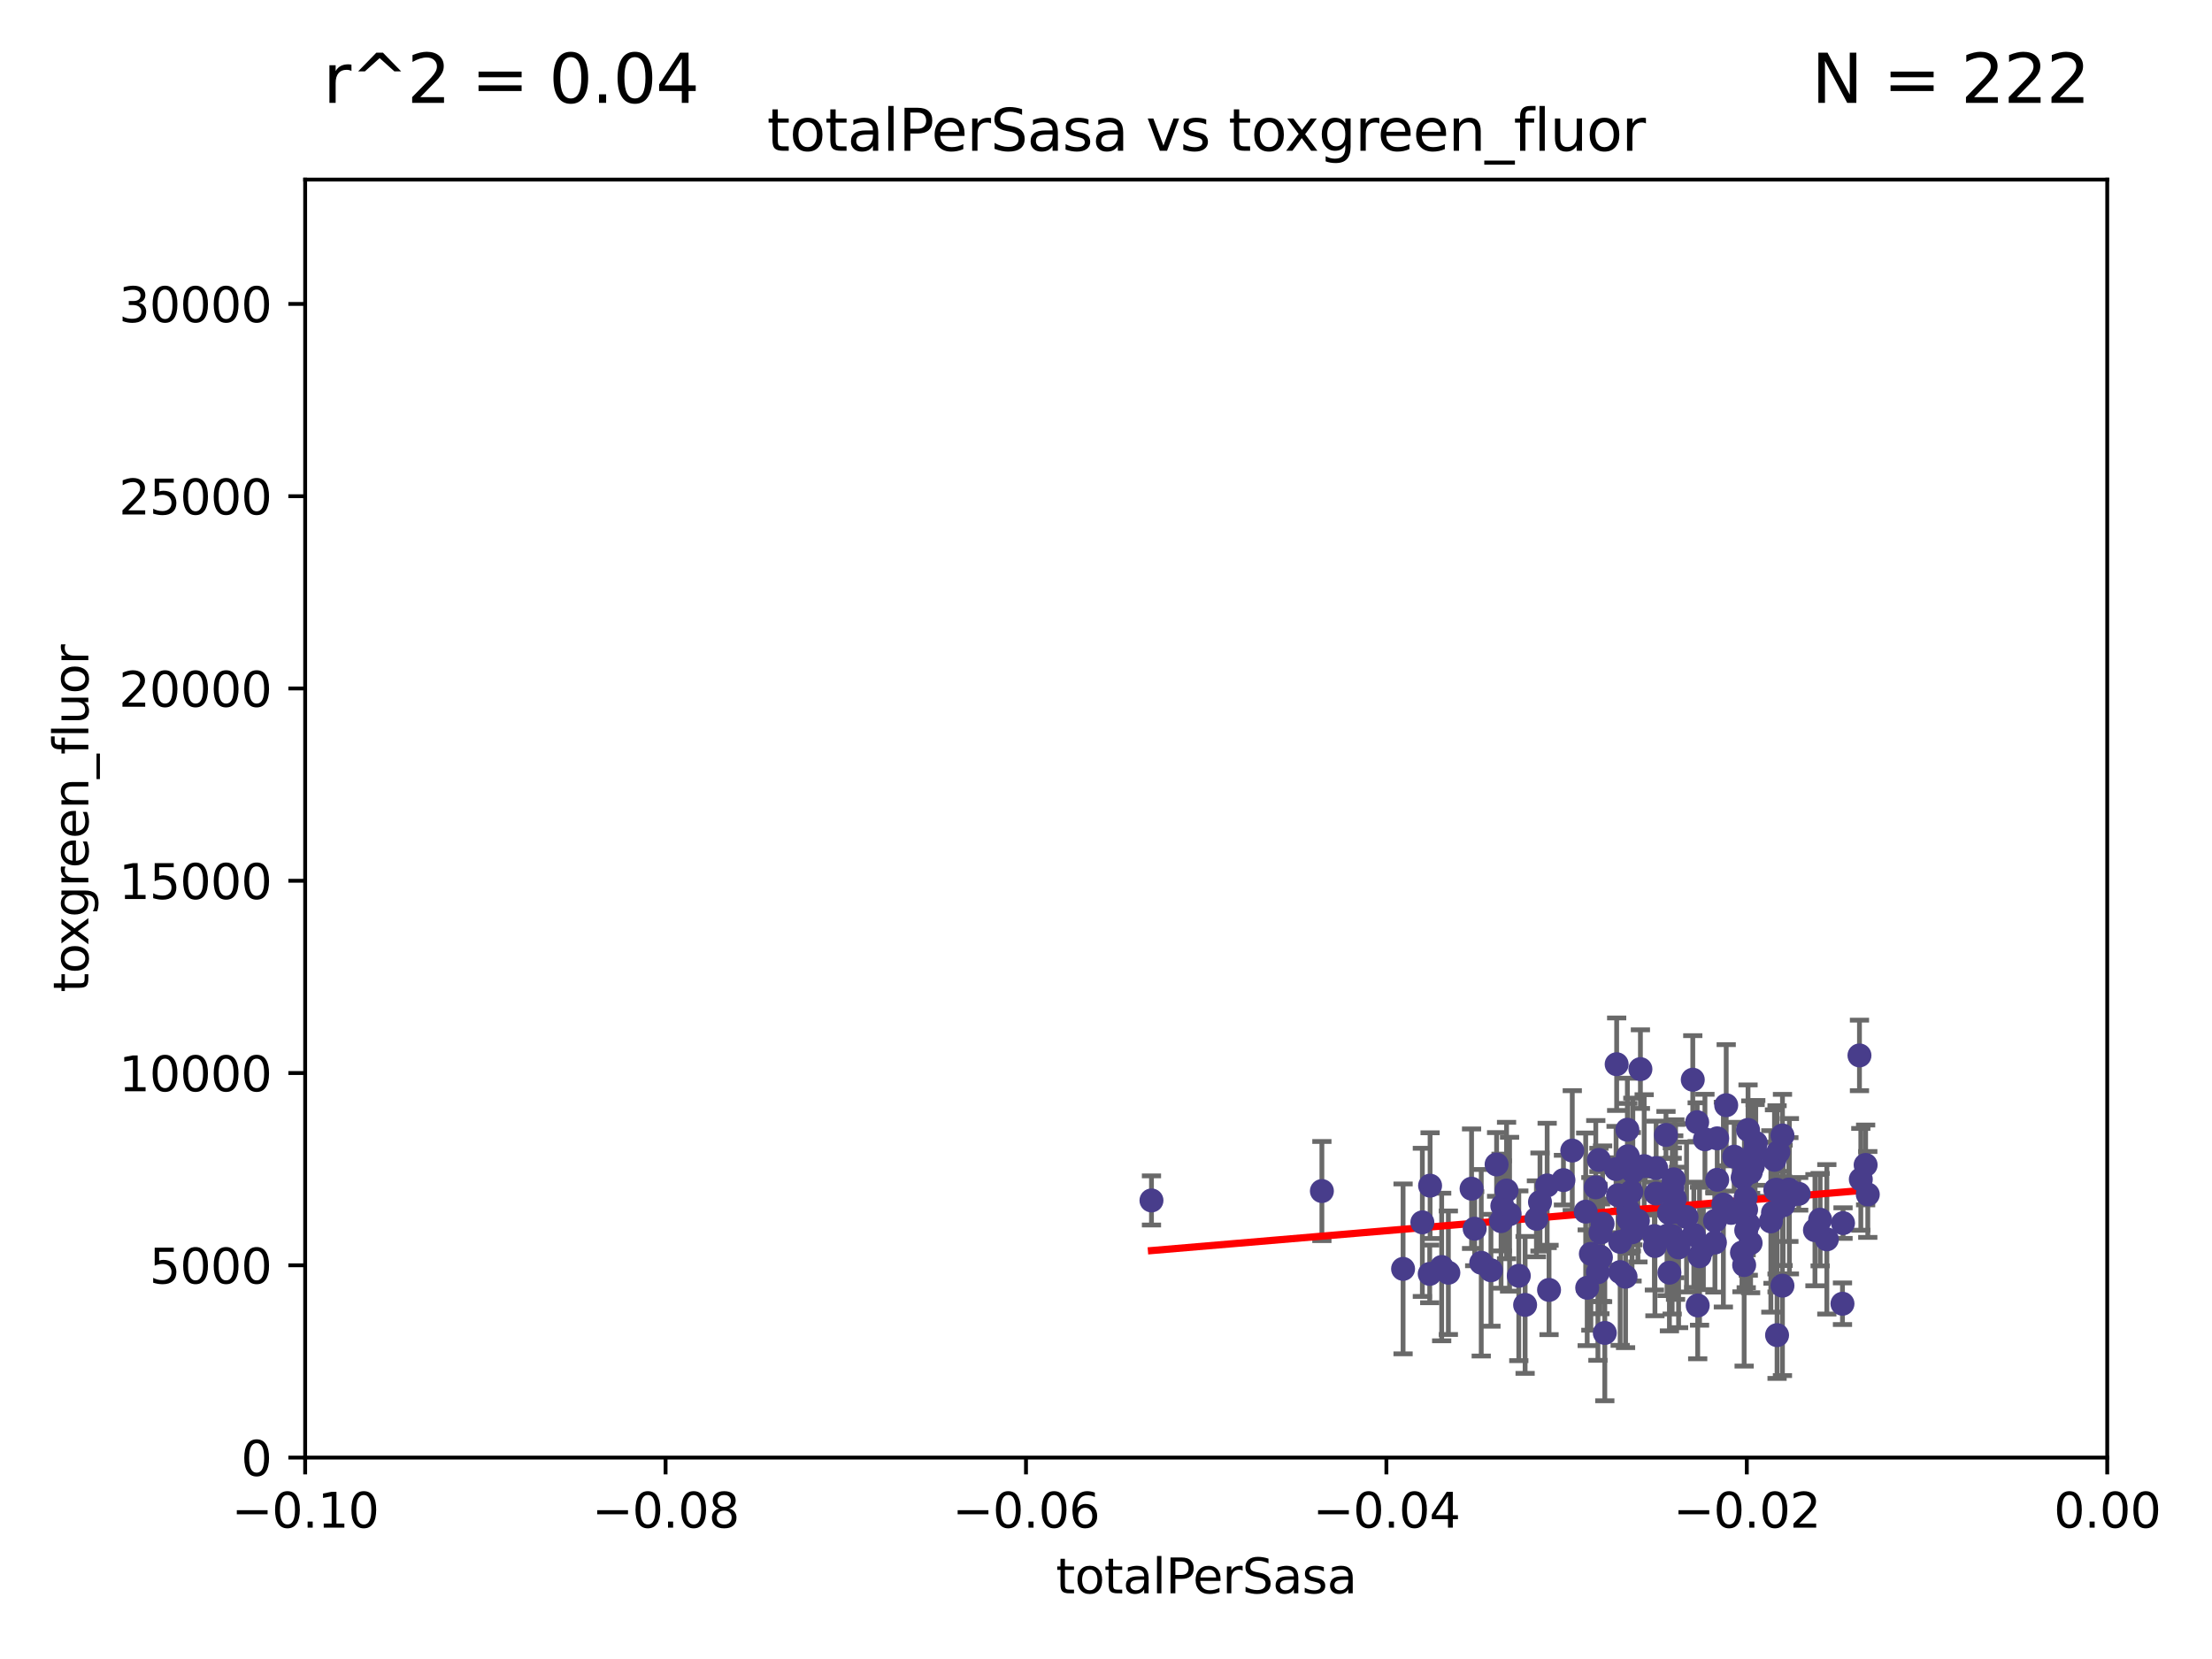 <?xml version="1.0" encoding="utf-8" standalone="no"?>
<!DOCTYPE svg PUBLIC "-//W3C//DTD SVG 1.1//EN"
  "http://www.w3.org/Graphics/SVG/1.1/DTD/svg11.dtd">
<svg xmlns:xlink="http://www.w3.org/1999/xlink" width="460.8pt" height="345.6pt" viewBox="0 0 460.8 345.6" xmlns="http://www.w3.org/2000/svg" version="1.1">
 <defs>
  <style type="text/css">*{stroke-linejoin: round; stroke-linecap: butt}</style>
 </defs>
 <g id="figure_1">
  <g id="patch_1">
   <path d="M 0 345.6 
L 460.8 345.6 
L 460.8 0 
L 0 0 
z
" style="fill: #ffffff"/>
  </g>
  <g id="axes_1">
   <g id="patch_2">
    <path d="M 63.571 303.64 
L 438.975 303.64 
L 438.975 37.411 
L 63.571 37.411 
z
" style="fill: #ffffff"/>
   </g>
   <g id="PathCollection_1">
    <defs>
     <path id="mfef6dff08f" d="M 0 1.118 
C 0.297 1.118 0.581 1 0.791 0.791 
C 1 0.581 1.118 0.297 1.118 0 
C 1.118 -0.297 1 -0.581 0.791 -0.791 
C 0.581 -1 0.297 -1.118 0 -1.118 
C -0.297 -1.118 -0.581 -1 -0.791 -0.791 
C -1 -0.581 -1.118 -0.297 -1.118 0 
C -1.118 0.297 -1 0.581 -0.791 0.791 
C -0.581 1 -0.297 1.118 0 1.118 
z
" style="stroke: #483d8b"/>
    </defs>
    <g clip-path="url(#pef6f74ef18)">
     <use xlink:href="#mfef6dff08f" x="239.872" y="250.073" style="fill: #483d8b; stroke: #483d8b"/>
     <use xlink:href="#mfef6dff08f" x="275.374" y="248.116" style="fill: #483d8b; stroke: #483d8b"/>
     <use xlink:href="#mfef6dff08f" x="313.844" y="248.007" style="fill: #483d8b; stroke: #483d8b"/>
     <use xlink:href="#mfef6dff08f" x="312.964" y="251.205" style="fill: #483d8b; stroke: #483d8b"/>
     <use xlink:href="#mfef6dff08f" x="330.33" y="252.409" style="fill: #483d8b; stroke: #483d8b"/>
     <use xlink:href="#mfef6dff08f" x="322.302" y="246.95" style="fill: #483d8b; stroke: #483d8b"/>
     <use xlink:href="#mfef6dff08f" x="339.194" y="252.072" style="fill: #483d8b; stroke: #483d8b"/>
     <use xlink:href="#mfef6dff08f" x="331.406" y="261.203" style="fill: #483d8b; stroke: #483d8b"/>
     <use xlink:href="#mfef6dff08f" x="312.698" y="254.383" style="fill: #483d8b; stroke: #483d8b"/>
     <use xlink:href="#mfef6dff08f" x="327.534" y="239.683" style="fill: #483d8b; stroke: #483d8b"/>
     <use xlink:href="#mfef6dff08f" x="311.77" y="242.575" style="fill: #483d8b; stroke: #483d8b"/>
     <use xlink:href="#mfef6dff08f" x="348.344" y="257.51" style="fill: #483d8b; stroke: #483d8b"/>
     <use xlink:href="#mfef6dff08f" x="297.913" y="246.995" style="fill: #483d8b; stroke: #483d8b"/>
     <use xlink:href="#mfef6dff08f" x="333.499" y="261.938" style="fill: #483d8b; stroke: #483d8b"/>
     <use xlink:href="#mfef6dff08f" x="301.719" y="265.131" style="fill: #483d8b; stroke: #483d8b"/>
     <use xlink:href="#mfef6dff08f" x="292.287" y="264.331" style="fill: #483d8b; stroke: #483d8b"/>
     <use xlink:href="#mfef6dff08f" x="339.013" y="235.344" style="fill: #483d8b; stroke: #483d8b"/>
     <use xlink:href="#mfef6dff08f" x="306.555" y="247.627" style="fill: #483d8b; stroke: #483d8b"/>
     <use xlink:href="#mfef6dff08f" x="320.809" y="250.402" style="fill: #483d8b; stroke: #483d8b"/>
     <use xlink:href="#mfef6dff08f" x="297.837" y="265.377" style="fill: #483d8b; stroke: #483d8b"/>
     <use xlink:href="#mfef6dff08f" x="296.302" y="254.637" style="fill: #483d8b; stroke: #483d8b"/>
     <use xlink:href="#mfef6dff08f" x="333.849" y="254.933" style="fill: #483d8b; stroke: #483d8b"/>
     <use xlink:href="#mfef6dff08f" x="332.876" y="265.038" style="fill: #483d8b; stroke: #483d8b"/>
     <use xlink:href="#mfef6dff08f" x="336.781" y="221.695" style="fill: #483d8b; stroke: #483d8b"/>
     <use xlink:href="#mfef6dff08f" x="333.081" y="241.636" style="fill: #483d8b; stroke: #483d8b"/>
     <use xlink:href="#mfef6dff08f" x="333.422" y="256.792" style="fill: #483d8b; stroke: #483d8b"/>
     <use xlink:href="#mfef6dff08f" x="316.394" y="265.77" style="fill: #483d8b; stroke: #483d8b"/>
     <use xlink:href="#mfef6dff08f" x="325.694" y="245.838" style="fill: #483d8b; stroke: #483d8b"/>
     <use xlink:href="#mfef6dff08f" x="347.697" y="252.676" style="fill: #483d8b; stroke: #483d8b"/>
     <use xlink:href="#mfef6dff08f" x="337.51" y="264.995" style="fill: #483d8b; stroke: #483d8b"/>
     <use xlink:href="#mfef6dff08f" x="341.206" y="254.3" style="fill: #483d8b; stroke: #483d8b"/>
     <use xlink:href="#mfef6dff08f" x="349.048" y="252.461" style="fill: #483d8b; stroke: #483d8b"/>
     <use xlink:href="#mfef6dff08f" x="310.591" y="264.618" style="fill: #483d8b; stroke: #483d8b"/>
     <use xlink:href="#mfef6dff08f" x="308.569" y="263.056" style="fill: #483d8b; stroke: #483d8b"/>
     <use xlink:href="#mfef6dff08f" x="300.328" y="263.938" style="fill: #483d8b; stroke: #483d8b"/>
     <use xlink:href="#mfef6dff08f" x="330.644" y="268.269" style="fill: #483d8b; stroke: #483d8b"/>
     <use xlink:href="#mfef6dff08f" x="344.754" y="259.567" style="fill: #483d8b; stroke: #483d8b"/>
     <use xlink:href="#mfef6dff08f" x="307.203" y="255.963" style="fill: #483d8b; stroke: #483d8b"/>
     <use xlink:href="#mfef6dff08f" x="357.273" y="254.321" style="fill: #483d8b; stroke: #483d8b"/>
     <use xlink:href="#mfef6dff08f" x="314.47" y="252.941" style="fill: #483d8b; stroke: #483d8b"/>
     <use xlink:href="#mfef6dff08f" x="333.29" y="261.746" style="fill: #483d8b; stroke: #483d8b"/>
     <use xlink:href="#mfef6dff08f" x="337.069" y="248.987" style="fill: #483d8b; stroke: #483d8b"/>
     <use xlink:href="#mfef6dff08f" x="351.341" y="253.523" style="fill: #483d8b; stroke: #483d8b"/>
     <use xlink:href="#mfef6dff08f" x="353.556" y="233.765" style="fill: #483d8b; stroke: #483d8b"/>
     <use xlink:href="#mfef6dff08f" x="357.725" y="237.138" style="fill: #483d8b; stroke: #483d8b"/>
     <use xlink:href="#mfef6dff08f" x="339.233" y="254.016" style="fill: #483d8b; stroke: #483d8b"/>
     <use xlink:href="#mfef6dff08f" x="340.151" y="244.045" style="fill: #483d8b; stroke: #483d8b"/>
     <use xlink:href="#mfef6dff08f" x="342.513" y="242.924" style="fill: #483d8b; stroke: #483d8b"/>
     <use xlink:href="#mfef6dff08f" x="332.432" y="247.342" style="fill: #483d8b; stroke: #483d8b"/>
     <use xlink:href="#mfef6dff08f" x="322.694" y="268.715" style="fill: #483d8b; stroke: #483d8b"/>
     <use xlink:href="#mfef6dff08f" x="336.659" y="243.534" style="fill: #483d8b; stroke: #483d8b"/>
     <use xlink:href="#mfef6dff08f" x="352.637" y="224.923" style="fill: #483d8b; stroke: #483d8b"/>
     <use xlink:href="#mfef6dff08f" x="354.046" y="261.693" style="fill: #483d8b; stroke: #483d8b"/>
     <use xlink:href="#mfef6dff08f" x="348.671" y="245.672" style="fill: #483d8b; stroke: #483d8b"/>
     <use xlink:href="#mfef6dff08f" x="339.107" y="240.879" style="fill: #483d8b; stroke: #483d8b"/>
     <use xlink:href="#mfef6dff08f" x="354.845" y="259.994" style="fill: #483d8b; stroke: #483d8b"/>
     <use xlink:href="#mfef6dff08f" x="320.066" y="253.902" style="fill: #483d8b; stroke: #483d8b"/>
     <use xlink:href="#mfef6dff08f" x="339.835" y="248.267" style="fill: #483d8b; stroke: #483d8b"/>
     <use xlink:href="#mfef6dff08f" x="352.854" y="257.242" style="fill: #483d8b; stroke: #483d8b"/>
     <use xlink:href="#mfef6dff08f" x="361.26" y="240.963" style="fill: #483d8b; stroke: #483d8b"/>
     <use xlink:href="#mfef6dff08f" x="363.389" y="244.235" style="fill: #483d8b; stroke: #483d8b"/>
     <use xlink:href="#mfef6dff08f" x="341.727" y="222.718" style="fill: #483d8b; stroke: #483d8b"/>
     <use xlink:href="#mfef6dff08f" x="317.709" y="271.837" style="fill: #483d8b; stroke: #483d8b"/>
     <use xlink:href="#mfef6dff08f" x="355.169" y="237.334" style="fill: #483d8b; stroke: #483d8b"/>
     <use xlink:href="#mfef6dff08f" x="364.197" y="255.007" style="fill: #483d8b; stroke: #483d8b"/>
     <use xlink:href="#mfef6dff08f" x="347.054" y="236.431" style="fill: #483d8b; stroke: #483d8b"/>
     <use xlink:href="#mfef6dff08f" x="363.773" y="256.293" style="fill: #483d8b; stroke: #483d8b"/>
     <use xlink:href="#mfef6dff08f" x="338.635" y="265.969" style="fill: #483d8b; stroke: #483d8b"/>
     <use xlink:href="#mfef6dff08f" x="339.985" y="256.705" style="fill: #483d8b; stroke: #483d8b"/>
     <use xlink:href="#mfef6dff08f" x="364.149" y="235.384" style="fill: #483d8b; stroke: #483d8b"/>
     <use xlink:href="#mfef6dff08f" x="348.901" y="249.726" style="fill: #483d8b; stroke: #483d8b"/>
     <use xlink:href="#mfef6dff08f" x="337.516" y="258.709" style="fill: #483d8b; stroke: #483d8b"/>
     <use xlink:href="#mfef6dff08f" x="363.025" y="245.315" style="fill: #483d8b; stroke: #483d8b"/>
     <use xlink:href="#mfef6dff08f" x="363.645" y="249.479" style="fill: #483d8b; stroke: #483d8b"/>
     <use xlink:href="#mfef6dff08f" x="347.77" y="265.124" style="fill: #483d8b; stroke: #483d8b"/>
     <use xlink:href="#mfef6dff08f" x="369.66" y="241.614" style="fill: #483d8b; stroke: #483d8b"/>
     <use xlink:href="#mfef6dff08f" x="344.641" y="257.495" style="fill: #483d8b; stroke: #483d8b"/>
     <use xlink:href="#mfef6dff08f" x="359.009" y="250.937" style="fill: #483d8b; stroke: #483d8b"/>
     <use xlink:href="#mfef6dff08f" x="368.901" y="254.44" style="fill: #483d8b; stroke: #483d8b"/>
     <use xlink:href="#mfef6dff08f" x="359.601" y="230.236" style="fill: #483d8b; stroke: #483d8b"/>
     <use xlink:href="#mfef6dff08f" x="345.008" y="248.64" style="fill: #483d8b; stroke: #483d8b"/>
     <use xlink:href="#mfef6dff08f" x="365.146" y="242.933" style="fill: #483d8b; stroke: #483d8b"/>
     <use xlink:href="#mfef6dff08f" x="363.338" y="263.534" style="fill: #483d8b; stroke: #483d8b"/>
     <use xlink:href="#mfef6dff08f" x="349.682" y="259.864" style="fill: #483d8b; stroke: #483d8b"/>
     <use xlink:href="#mfef6dff08f" x="357.252" y="258.844" style="fill: #483d8b; stroke: #483d8b"/>
     <use xlink:href="#mfef6dff08f" x="371.323" y="236.54" style="fill: #483d8b; stroke: #483d8b"/>
     <use xlink:href="#mfef6dff08f" x="334.311" y="277.674" style="fill: #483d8b; stroke: #483d8b"/>
     <use xlink:href="#mfef6dff08f" x="370.196" y="278.135" style="fill: #483d8b; stroke: #483d8b"/>
     <use xlink:href="#mfef6dff08f" x="357.73" y="245.771" style="fill: #483d8b; stroke: #483d8b"/>
     <use xlink:href="#mfef6dff08f" x="370.458" y="239.987" style="fill: #483d8b; stroke: #483d8b"/>
     <use xlink:href="#mfef6dff08f" x="345.006" y="243.329" style="fill: #483d8b; stroke: #483d8b"/>
     <use xlink:href="#mfef6dff08f" x="371.455" y="251.091" style="fill: #483d8b; stroke: #483d8b"/>
     <use xlink:href="#mfef6dff08f" x="372.764" y="249.195" style="fill: #483d8b; stroke: #483d8b"/>
     <use xlink:href="#mfef6dff08f" x="379.173" y="254.079" style="fill: #483d8b; stroke: #483d8b"/>
     <use xlink:href="#mfef6dff08f" x="362.885" y="260.938" style="fill: #483d8b; stroke: #483d8b"/>
     <use xlink:href="#mfef6dff08f" x="360.626" y="252.667" style="fill: #483d8b; stroke: #483d8b"/>
     <use xlink:href="#mfef6dff08f" x="369.836" y="247.901" style="fill: #483d8b; stroke: #483d8b"/>
     <use xlink:href="#mfef6dff08f" x="365.759" y="238.085" style="fill: #483d8b; stroke: #483d8b"/>
     <use xlink:href="#mfef6dff08f" x="363.747" y="251.971" style="fill: #483d8b; stroke: #483d8b"/>
     <use xlink:href="#mfef6dff08f" x="370.193" y="247.867" style="fill: #483d8b; stroke: #483d8b"/>
     <use xlink:href="#mfef6dff08f" x="364.684" y="258.951" style="fill: #483d8b; stroke: #483d8b"/>
     <use xlink:href="#mfef6dff08f" x="372.656" y="247.806" style="fill: #483d8b; stroke: #483d8b"/>
     <use xlink:href="#mfef6dff08f" x="353.664" y="271.954" style="fill: #483d8b; stroke: #483d8b"/>
     <use xlink:href="#mfef6dff08f" x="348.376" y="247.359" style="fill: #483d8b; stroke: #483d8b"/>
     <use xlink:href="#mfef6dff08f" x="365.619" y="239.67" style="fill: #483d8b; stroke: #483d8b"/>
     <use xlink:href="#mfef6dff08f" x="347.276" y="257.444" style="fill: #483d8b; stroke: #483d8b"/>
     <use xlink:href="#mfef6dff08f" x="387.642" y="245.677" style="fill: #483d8b; stroke: #483d8b"/>
     <use xlink:href="#mfef6dff08f" x="371.317" y="267.828" style="fill: #483d8b; stroke: #483d8b"/>
     <use xlink:href="#mfef6dff08f" x="378.089" y="256.265" style="fill: #483d8b; stroke: #483d8b"/>
     <use xlink:href="#mfef6dff08f" x="364.718" y="244.161" style="fill: #483d8b; stroke: #483d8b"/>
     <use xlink:href="#mfef6dff08f" x="383.938" y="254.796" style="fill: #483d8b; stroke: #483d8b"/>
     <use xlink:href="#mfef6dff08f" x="387.361" y="219.865" style="fill: #483d8b; stroke: #483d8b"/>
     <use xlink:href="#mfef6dff08f" x="369.351" y="252.637" style="fill: #483d8b; stroke: #483d8b"/>
     <use xlink:href="#mfef6dff08f" x="374.701" y="248.695" style="fill: #483d8b; stroke: #483d8b"/>
     <use xlink:href="#mfef6dff08f" x="383.822" y="271.593" style="fill: #483d8b; stroke: #483d8b"/>
     <use xlink:href="#mfef6dff08f" x="380.564" y="258.175" style="fill: #483d8b; stroke: #483d8b"/>
     <use xlink:href="#mfef6dff08f" x="388.645" y="242.677" style="fill: #483d8b; stroke: #483d8b"/>
     <use xlink:href="#mfef6dff08f" x="389.096" y="248.826" style="fill: #483d8b; stroke: #483d8b"/>
    </g>
   </g>
   <g id="matplotlib.axis_1">
    <g id="xtick_1">
     <g id="line2d_1">
      <defs>
       <path id="m0e3164d219" d="M 0 0 
L 0 3.5 
" style="stroke: #000000; stroke-width: 0.8"/>
      </defs>
      <g>
       <use xlink:href="#m0e3164d219" x="63.571" y="303.64" style="stroke: #000000; stroke-width: 0.8"/>
      </g>
     </g>
     <g id="text_1">
      <!-- −0.10 -->
      <g transform="translate(48.249 318.238)scale(0.1 -0.1)">
       <defs>
        <path id="DejaVuSans-2212" d="M 678 2272 
L 4684 2272 
L 4684 1741 
L 678 1741 
L 678 2272 
z
" transform="scale(0.016)"/>
        <path id="DejaVuSans-30" d="M 2034 4250 
Q 1547 4250 1301 3770 
Q 1056 3291 1056 2328 
Q 1056 1369 1301 889 
Q 1547 409 2034 409 
Q 2525 409 2770 889 
Q 3016 1369 3016 2328 
Q 3016 3291 2770 3770 
Q 2525 4250 2034 4250 
z
M 2034 4750 
Q 2819 4750 3233 4129 
Q 3647 3509 3647 2328 
Q 3647 1150 3233 529 
Q 2819 -91 2034 -91 
Q 1250 -91 836 529 
Q 422 1150 422 2328 
Q 422 3509 836 4129 
Q 1250 4750 2034 4750 
z
" transform="scale(0.016)"/>
        <path id="DejaVuSans-2e" d="M 684 794 
L 1344 794 
L 1344 0 
L 684 0 
L 684 794 
z
" transform="scale(0.016)"/>
        <path id="DejaVuSans-31" d="M 794 531 
L 1825 531 
L 1825 4091 
L 703 3866 
L 703 4441 
L 1819 4666 
L 2450 4666 
L 2450 531 
L 3481 531 
L 3481 0 
L 794 0 
L 794 531 
z
" transform="scale(0.016)"/>
       </defs>
       <use xlink:href="#DejaVuSans-2212"/>
       <use xlink:href="#DejaVuSans-30" x="83.789"/>
       <use xlink:href="#DejaVuSans-2e" x="147.412"/>
       <use xlink:href="#DejaVuSans-31" x="179.199"/>
       <use xlink:href="#DejaVuSans-30" x="242.822"/>
      </g>
     </g>
    </g>
    <g id="xtick_2">
     <g id="line2d_2">
      <g>
       <use xlink:href="#m0e3164d219" x="138.652" y="303.64" style="stroke: #000000; stroke-width: 0.8"/>
      </g>
     </g>
     <g id="text_2">
      <!-- −0.08 -->
      <g transform="translate(123.329 318.238)scale(0.1 -0.1)">
       <defs>
        <path id="DejaVuSans-38" d="M 2034 2216 
Q 1584 2216 1326 1975 
Q 1069 1734 1069 1313 
Q 1069 891 1326 650 
Q 1584 409 2034 409 
Q 2484 409 2743 651 
Q 3003 894 3003 1313 
Q 3003 1734 2745 1975 
Q 2488 2216 2034 2216 
z
M 1403 2484 
Q 997 2584 770 2862 
Q 544 3141 544 3541 
Q 544 4100 942 4425 
Q 1341 4750 2034 4750 
Q 2731 4750 3128 4425 
Q 3525 4100 3525 3541 
Q 3525 3141 3298 2862 
Q 3072 2584 2669 2484 
Q 3125 2378 3379 2068 
Q 3634 1759 3634 1313 
Q 3634 634 3220 271 
Q 2806 -91 2034 -91 
Q 1263 -91 848 271 
Q 434 634 434 1313 
Q 434 1759 690 2068 
Q 947 2378 1403 2484 
z
M 1172 3481 
Q 1172 3119 1398 2916 
Q 1625 2713 2034 2713 
Q 2441 2713 2670 2916 
Q 2900 3119 2900 3481 
Q 2900 3844 2670 4047 
Q 2441 4250 2034 4250 
Q 1625 4250 1398 4047 
Q 1172 3844 1172 3481 
z
" transform="scale(0.016)"/>
       </defs>
       <use xlink:href="#DejaVuSans-2212"/>
       <use xlink:href="#DejaVuSans-30" x="83.789"/>
       <use xlink:href="#DejaVuSans-2e" x="147.412"/>
       <use xlink:href="#DejaVuSans-30" x="179.199"/>
       <use xlink:href="#DejaVuSans-38" x="242.822"/>
      </g>
     </g>
    </g>
    <g id="xtick_3">
     <g id="line2d_3">
      <g>
       <use xlink:href="#m0e3164d219" x="213.733" y="303.64" style="stroke: #000000; stroke-width: 0.8"/>
      </g>
     </g>
     <g id="text_3">
      <!-- −0.06 -->
      <g transform="translate(198.41 318.238)scale(0.1 -0.1)">
       <defs>
        <path id="DejaVuSans-36" d="M 2113 2584 
Q 1688 2584 1439 2293 
Q 1191 2003 1191 1497 
Q 1191 994 1439 701 
Q 1688 409 2113 409 
Q 2538 409 2786 701 
Q 3034 994 3034 1497 
Q 3034 2003 2786 2293 
Q 2538 2584 2113 2584 
z
M 3366 4563 
L 3366 3988 
Q 3128 4100 2886 4159 
Q 2644 4219 2406 4219 
Q 1781 4219 1451 3797 
Q 1122 3375 1075 2522 
Q 1259 2794 1537 2939 
Q 1816 3084 2150 3084 
Q 2853 3084 3261 2657 
Q 3669 2231 3669 1497 
Q 3669 778 3244 343 
Q 2819 -91 2113 -91 
Q 1303 -91 875 529 
Q 447 1150 447 2328 
Q 447 3434 972 4092 
Q 1497 4750 2381 4750 
Q 2619 4750 2861 4703 
Q 3103 4656 3366 4563 
z
" transform="scale(0.016)"/>
       </defs>
       <use xlink:href="#DejaVuSans-2212"/>
       <use xlink:href="#DejaVuSans-30" x="83.789"/>
       <use xlink:href="#DejaVuSans-2e" x="147.412"/>
       <use xlink:href="#DejaVuSans-30" x="179.199"/>
       <use xlink:href="#DejaVuSans-36" x="242.822"/>
      </g>
     </g>
    </g>
    <g id="xtick_4">
     <g id="line2d_4">
      <g>
       <use xlink:href="#m0e3164d219" x="288.813" y="303.64" style="stroke: #000000; stroke-width: 0.8"/>
      </g>
     </g>
     <g id="text_4">
      <!-- −0.04 -->
      <g transform="translate(273.491 318.238)scale(0.1 -0.1)">
       <defs>
        <path id="DejaVuSans-34" d="M 2419 4116 
L 825 1625 
L 2419 1625 
L 2419 4116 
z
M 2253 4666 
L 3047 4666 
L 3047 1625 
L 3713 1625 
L 3713 1100 
L 3047 1100 
L 3047 0 
L 2419 0 
L 2419 1100 
L 313 1100 
L 313 1709 
L 2253 4666 
z
" transform="scale(0.016)"/>
       </defs>
       <use xlink:href="#DejaVuSans-2212"/>
       <use xlink:href="#DejaVuSans-30" x="83.789"/>
       <use xlink:href="#DejaVuSans-2e" x="147.412"/>
       <use xlink:href="#DejaVuSans-30" x="179.199"/>
       <use xlink:href="#DejaVuSans-34" x="242.822"/>
      </g>
     </g>
    </g>
    <g id="xtick_5">
     <g id="line2d_5">
      <g>
       <use xlink:href="#m0e3164d219" x="363.894" y="303.64" style="stroke: #000000; stroke-width: 0.8"/>
      </g>
     </g>
     <g id="text_5">
      <!-- −0.02 -->
      <g transform="translate(348.572 318.238)scale(0.1 -0.1)">
       <defs>
        <path id="DejaVuSans-32" d="M 1228 531 
L 3431 531 
L 3431 0 
L 469 0 
L 469 531 
Q 828 903 1448 1529 
Q 2069 2156 2228 2338 
Q 2531 2678 2651 2914 
Q 2772 3150 2772 3378 
Q 2772 3750 2511 3984 
Q 2250 4219 1831 4219 
Q 1534 4219 1204 4116 
Q 875 4013 500 3803 
L 500 4441 
Q 881 4594 1212 4672 
Q 1544 4750 1819 4750 
Q 2544 4750 2975 4387 
Q 3406 4025 3406 3419 
Q 3406 3131 3298 2873 
Q 3191 2616 2906 2266 
Q 2828 2175 2409 1742 
Q 1991 1309 1228 531 
z
" transform="scale(0.016)"/>
       </defs>
       <use xlink:href="#DejaVuSans-2212"/>
       <use xlink:href="#DejaVuSans-30" x="83.789"/>
       <use xlink:href="#DejaVuSans-2e" x="147.412"/>
       <use xlink:href="#DejaVuSans-30" x="179.199"/>
       <use xlink:href="#DejaVuSans-32" x="242.822"/>
      </g>
     </g>
    </g>
    <g id="xtick_6">
     <g id="line2d_6">
      <g>
       <use xlink:href="#m0e3164d219" x="438.975" y="303.64" style="stroke: #000000; stroke-width: 0.8"/>
      </g>
     </g>
     <g id="text_6">
      <!-- 0.00 -->
      <g transform="translate(427.842 318.238)scale(0.1 -0.1)">
       <use xlink:href="#DejaVuSans-30"/>
       <use xlink:href="#DejaVuSans-2e" x="63.623"/>
       <use xlink:href="#DejaVuSans-30" x="95.41"/>
       <use xlink:href="#DejaVuSans-30" x="159.033"/>
      </g>
     </g>
    </g>
    <g id="text_7">
     <!-- totalPerSasa -->
     <g transform="translate(219.968 331.917)scale(0.1 -0.1)">
      <defs>
       <path id="DejaVuSans-74" d="M 1172 4494 
L 1172 3500 
L 2356 3500 
L 2356 3053 
L 1172 3053 
L 1172 1153 
Q 1172 725 1289 603 
Q 1406 481 1766 481 
L 2356 481 
L 2356 0 
L 1766 0 
Q 1100 0 847 248 
Q 594 497 594 1153 
L 594 3053 
L 172 3053 
L 172 3500 
L 594 3500 
L 594 4494 
L 1172 4494 
z
" transform="scale(0.016)"/>
       <path id="DejaVuSans-6f" d="M 1959 3097 
Q 1497 3097 1228 2736 
Q 959 2375 959 1747 
Q 959 1119 1226 758 
Q 1494 397 1959 397 
Q 2419 397 2687 759 
Q 2956 1122 2956 1747 
Q 2956 2369 2687 2733 
Q 2419 3097 1959 3097 
z
M 1959 3584 
Q 2709 3584 3137 3096 
Q 3566 2609 3566 1747 
Q 3566 888 3137 398 
Q 2709 -91 1959 -91 
Q 1206 -91 779 398 
Q 353 888 353 1747 
Q 353 2609 779 3096 
Q 1206 3584 1959 3584 
z
" transform="scale(0.016)"/>
       <path id="DejaVuSans-61" d="M 2194 1759 
Q 1497 1759 1228 1600 
Q 959 1441 959 1056 
Q 959 750 1161 570 
Q 1363 391 1709 391 
Q 2188 391 2477 730 
Q 2766 1069 2766 1631 
L 2766 1759 
L 2194 1759 
z
M 3341 1997 
L 3341 0 
L 2766 0 
L 2766 531 
Q 2569 213 2275 61 
Q 1981 -91 1556 -91 
Q 1019 -91 701 211 
Q 384 513 384 1019 
Q 384 1609 779 1909 
Q 1175 2209 1959 2209 
L 2766 2209 
L 2766 2266 
Q 2766 2663 2505 2880 
Q 2244 3097 1772 3097 
Q 1472 3097 1187 3025 
Q 903 2953 641 2809 
L 641 3341 
Q 956 3463 1253 3523 
Q 1550 3584 1831 3584 
Q 2591 3584 2966 3190 
Q 3341 2797 3341 1997 
z
" transform="scale(0.016)"/>
       <path id="DejaVuSans-6c" d="M 603 4863 
L 1178 4863 
L 1178 0 
L 603 0 
L 603 4863 
z
" transform="scale(0.016)"/>
       <path id="DejaVuSans-50" d="M 1259 4147 
L 1259 2394 
L 2053 2394 
Q 2494 2394 2734 2622 
Q 2975 2850 2975 3272 
Q 2975 3691 2734 3919 
Q 2494 4147 2053 4147 
L 1259 4147 
z
M 628 4666 
L 2053 4666 
Q 2838 4666 3239 4311 
Q 3641 3956 3641 3272 
Q 3641 2581 3239 2228 
Q 2838 1875 2053 1875 
L 1259 1875 
L 1259 0 
L 628 0 
L 628 4666 
z
" transform="scale(0.016)"/>
       <path id="DejaVuSans-65" d="M 3597 1894 
L 3597 1613 
L 953 1613 
Q 991 1019 1311 708 
Q 1631 397 2203 397 
Q 2534 397 2845 478 
Q 3156 559 3463 722 
L 3463 178 
Q 3153 47 2828 -22 
Q 2503 -91 2169 -91 
Q 1331 -91 842 396 
Q 353 884 353 1716 
Q 353 2575 817 3079 
Q 1281 3584 2069 3584 
Q 2775 3584 3186 3129 
Q 3597 2675 3597 1894 
z
M 3022 2063 
Q 3016 2534 2758 2815 
Q 2500 3097 2075 3097 
Q 1594 3097 1305 2825 
Q 1016 2553 972 2059 
L 3022 2063 
z
" transform="scale(0.016)"/>
       <path id="DejaVuSans-72" d="M 2631 2963 
Q 2534 3019 2420 3045 
Q 2306 3072 2169 3072 
Q 1681 3072 1420 2755 
Q 1159 2438 1159 1844 
L 1159 0 
L 581 0 
L 581 3500 
L 1159 3500 
L 1159 2956 
Q 1341 3275 1631 3429 
Q 1922 3584 2338 3584 
Q 2397 3584 2469 3576 
Q 2541 3569 2628 3553 
L 2631 2963 
z
" transform="scale(0.016)"/>
       <path id="DejaVuSans-53" d="M 3425 4513 
L 3425 3897 
Q 3066 4069 2747 4153 
Q 2428 4238 2131 4238 
Q 1616 4238 1336 4038 
Q 1056 3838 1056 3469 
Q 1056 3159 1242 3001 
Q 1428 2844 1947 2747 
L 2328 2669 
Q 3034 2534 3370 2195 
Q 3706 1856 3706 1288 
Q 3706 609 3251 259 
Q 2797 -91 1919 -91 
Q 1588 -91 1214 -16 
Q 841 59 441 206 
L 441 856 
Q 825 641 1194 531 
Q 1563 422 1919 422 
Q 2459 422 2753 634 
Q 3047 847 3047 1241 
Q 3047 1584 2836 1778 
Q 2625 1972 2144 2069 
L 1759 2144 
Q 1053 2284 737 2584 
Q 422 2884 422 3419 
Q 422 4038 858 4394 
Q 1294 4750 2059 4750 
Q 2388 4750 2728 4690 
Q 3069 4631 3425 4513 
z
" transform="scale(0.016)"/>
       <path id="DejaVuSans-73" d="M 2834 3397 
L 2834 2853 
Q 2591 2978 2328 3040 
Q 2066 3103 1784 3103 
Q 1356 3103 1142 2972 
Q 928 2841 928 2578 
Q 928 2378 1081 2264 
Q 1234 2150 1697 2047 
L 1894 2003 
Q 2506 1872 2764 1633 
Q 3022 1394 3022 966 
Q 3022 478 2636 193 
Q 2250 -91 1575 -91 
Q 1294 -91 989 -36 
Q 684 19 347 128 
L 347 722 
Q 666 556 975 473 
Q 1284 391 1588 391 
Q 1994 391 2212 530 
Q 2431 669 2431 922 
Q 2431 1156 2273 1281 
Q 2116 1406 1581 1522 
L 1381 1569 
Q 847 1681 609 1914 
Q 372 2147 372 2553 
Q 372 3047 722 3315 
Q 1072 3584 1716 3584 
Q 2034 3584 2315 3537 
Q 2597 3491 2834 3397 
z
" transform="scale(0.016)"/>
      </defs>
      <use xlink:href="#DejaVuSans-74"/>
      <use xlink:href="#DejaVuSans-6f" x="39.209"/>
      <use xlink:href="#DejaVuSans-74" x="100.391"/>
      <use xlink:href="#DejaVuSans-61" x="139.6"/>
      <use xlink:href="#DejaVuSans-6c" x="200.879"/>
      <use xlink:href="#DejaVuSans-50" x="228.662"/>
      <use xlink:href="#DejaVuSans-65" x="285.34"/>
      <use xlink:href="#DejaVuSans-72" x="346.863"/>
      <use xlink:href="#DejaVuSans-53" x="387.977"/>
      <use xlink:href="#DejaVuSans-61" x="451.453"/>
      <use xlink:href="#DejaVuSans-73" x="512.732"/>
      <use xlink:href="#DejaVuSans-61" x="564.832"/>
     </g>
    </g>
   </g>
   <g id="matplotlib.axis_2">
    <g id="ytick_1">
     <g id="line2d_7">
      <defs>
       <path id="m824b9f04d8" d="M 0 0 
L -3.5 0 
" style="stroke: #000000; stroke-width: 0.8"/>
      </defs>
      <g>
       <use xlink:href="#m824b9f04d8" x="63.571" y="303.64" style="stroke: #000000; stroke-width: 0.8"/>
      </g>
     </g>
     <g id="text_8">
      <!-- 0 -->
      <g transform="translate(50.209 307.439)scale(0.1 -0.1)">
       <use xlink:href="#DejaVuSans-30"/>
      </g>
     </g>
    </g>
    <g id="ytick_2">
     <g id="line2d_8">
      <g>
       <use xlink:href="#m824b9f04d8" x="63.571" y="263.586" style="stroke: #000000; stroke-width: 0.8"/>
      </g>
     </g>
     <g id="text_9">
      <!-- 5000 -->
      <g transform="translate(31.121 267.385)scale(0.1 -0.1)">
       <defs>
        <path id="DejaVuSans-35" d="M 691 4666 
L 3169 4666 
L 3169 4134 
L 1269 4134 
L 1269 2991 
Q 1406 3038 1543 3061 
Q 1681 3084 1819 3084 
Q 2600 3084 3056 2656 
Q 3513 2228 3513 1497 
Q 3513 744 3044 326 
Q 2575 -91 1722 -91 
Q 1428 -91 1123 -41 
Q 819 9 494 109 
L 494 744 
Q 775 591 1075 516 
Q 1375 441 1709 441 
Q 2250 441 2565 725 
Q 2881 1009 2881 1497 
Q 2881 1984 2565 2268 
Q 2250 2553 1709 2553 
Q 1456 2553 1204 2497 
Q 953 2441 691 2322 
L 691 4666 
z
" transform="scale(0.016)"/>
       </defs>
       <use xlink:href="#DejaVuSans-35"/>
       <use xlink:href="#DejaVuSans-30" x="63.623"/>
       <use xlink:href="#DejaVuSans-30" x="127.246"/>
       <use xlink:href="#DejaVuSans-30" x="190.869"/>
      </g>
     </g>
    </g>
    <g id="ytick_3">
     <g id="line2d_9">
      <g>
       <use xlink:href="#m824b9f04d8" x="63.571" y="223.532" style="stroke: #000000; stroke-width: 0.8"/>
      </g>
     </g>
     <g id="text_10">
      <!-- 10000 -->
      <g transform="translate(24.759 227.331)scale(0.1 -0.1)">
       <use xlink:href="#DejaVuSans-31"/>
       <use xlink:href="#DejaVuSans-30" x="63.623"/>
       <use xlink:href="#DejaVuSans-30" x="127.246"/>
       <use xlink:href="#DejaVuSans-30" x="190.869"/>
       <use xlink:href="#DejaVuSans-30" x="254.492"/>
      </g>
     </g>
    </g>
    <g id="ytick_4">
     <g id="line2d_10">
      <g>
       <use xlink:href="#m824b9f04d8" x="63.571" y="183.478" style="stroke: #000000; stroke-width: 0.8"/>
      </g>
     </g>
     <g id="text_11">
      <!-- 15000 -->
      <g transform="translate(24.759 187.278)scale(0.1 -0.1)">
       <use xlink:href="#DejaVuSans-31"/>
       <use xlink:href="#DejaVuSans-35" x="63.623"/>
       <use xlink:href="#DejaVuSans-30" x="127.246"/>
       <use xlink:href="#DejaVuSans-30" x="190.869"/>
       <use xlink:href="#DejaVuSans-30" x="254.492"/>
      </g>
     </g>
    </g>
    <g id="ytick_5">
     <g id="line2d_11">
      <g>
       <use xlink:href="#m824b9f04d8" x="63.571" y="143.424" style="stroke: #000000; stroke-width: 0.8"/>
      </g>
     </g>
     <g id="text_12">
      <!-- 20000 -->
      <g transform="translate(24.759 147.224)scale(0.1 -0.1)">
       <use xlink:href="#DejaVuSans-32"/>
       <use xlink:href="#DejaVuSans-30" x="63.623"/>
       <use xlink:href="#DejaVuSans-30" x="127.246"/>
       <use xlink:href="#DejaVuSans-30" x="190.869"/>
       <use xlink:href="#DejaVuSans-30" x="254.492"/>
      </g>
     </g>
    </g>
    <g id="ytick_6">
     <g id="line2d_12">
      <g>
       <use xlink:href="#m824b9f04d8" x="63.571" y="103.371" style="stroke: #000000; stroke-width: 0.8"/>
      </g>
     </g>
     <g id="text_13">
      <!-- 25000 -->
      <g transform="translate(24.759 107.17)scale(0.1 -0.1)">
       <use xlink:href="#DejaVuSans-32"/>
       <use xlink:href="#DejaVuSans-35" x="63.623"/>
       <use xlink:href="#DejaVuSans-30" x="127.246"/>
       <use xlink:href="#DejaVuSans-30" x="190.869"/>
       <use xlink:href="#DejaVuSans-30" x="254.492"/>
      </g>
     </g>
    </g>
    <g id="ytick_7">
     <g id="line2d_13">
      <g>
       <use xlink:href="#m824b9f04d8" x="63.571" y="63.317" style="stroke: #000000; stroke-width: 0.8"/>
      </g>
     </g>
     <g id="text_14">
      <!-- 30000 -->
      <g transform="translate(24.759 67.116)scale(0.1 -0.1)">
       <defs>
        <path id="DejaVuSans-33" d="M 2597 2516 
Q 3050 2419 3304 2112 
Q 3559 1806 3559 1356 
Q 3559 666 3084 287 
Q 2609 -91 1734 -91 
Q 1441 -91 1130 -33 
Q 819 25 488 141 
L 488 750 
Q 750 597 1062 519 
Q 1375 441 1716 441 
Q 2309 441 2620 675 
Q 2931 909 2931 1356 
Q 2931 1769 2642 2001 
Q 2353 2234 1838 2234 
L 1294 2234 
L 1294 2753 
L 1863 2753 
Q 2328 2753 2575 2939 
Q 2822 3125 2822 3475 
Q 2822 3834 2567 4026 
Q 2313 4219 1838 4219 
Q 1578 4219 1281 4162 
Q 984 4106 628 3988 
L 628 4550 
Q 988 4650 1302 4700 
Q 1616 4750 1894 4750 
Q 2613 4750 3031 4423 
Q 3450 4097 3450 3541 
Q 3450 3153 3228 2886 
Q 3006 2619 2597 2516 
z
" transform="scale(0.016)"/>
       </defs>
       <use xlink:href="#DejaVuSans-33"/>
       <use xlink:href="#DejaVuSans-30" x="63.623"/>
       <use xlink:href="#DejaVuSans-30" x="127.246"/>
       <use xlink:href="#DejaVuSans-30" x="190.869"/>
       <use xlink:href="#DejaVuSans-30" x="254.492"/>
      </g>
     </g>
    </g>
    <g id="text_15">
     <!-- toxgreen_fluor -->
     <g transform="translate(18.401 206.72)rotate(-90)scale(0.1 -0.1)">
      <defs>
       <path id="DejaVuSans-78" d="M 3513 3500 
L 2247 1797 
L 3578 0 
L 2900 0 
L 1881 1375 
L 863 0 
L 184 0 
L 1544 1831 
L 300 3500 
L 978 3500 
L 1906 2253 
L 2834 3500 
L 3513 3500 
z
" transform="scale(0.016)"/>
       <path id="DejaVuSans-67" d="M 2906 1791 
Q 2906 2416 2648 2759 
Q 2391 3103 1925 3103 
Q 1463 3103 1205 2759 
Q 947 2416 947 1791 
Q 947 1169 1205 825 
Q 1463 481 1925 481 
Q 2391 481 2648 825 
Q 2906 1169 2906 1791 
z
M 3481 434 
Q 3481 -459 3084 -895 
Q 2688 -1331 1869 -1331 
Q 1566 -1331 1297 -1286 
Q 1028 -1241 775 -1147 
L 775 -588 
Q 1028 -725 1275 -790 
Q 1522 -856 1778 -856 
Q 2344 -856 2625 -561 
Q 2906 -266 2906 331 
L 2906 616 
Q 2728 306 2450 153 
Q 2172 0 1784 0 
Q 1141 0 747 490 
Q 353 981 353 1791 
Q 353 2603 747 3093 
Q 1141 3584 1784 3584 
Q 2172 3584 2450 3431 
Q 2728 3278 2906 2969 
L 2906 3500 
L 3481 3500 
L 3481 434 
z
" transform="scale(0.016)"/>
       <path id="DejaVuSans-6e" d="M 3513 2113 
L 3513 0 
L 2938 0 
L 2938 2094 
Q 2938 2591 2744 2837 
Q 2550 3084 2163 3084 
Q 1697 3084 1428 2787 
Q 1159 2491 1159 1978 
L 1159 0 
L 581 0 
L 581 3500 
L 1159 3500 
L 1159 2956 
Q 1366 3272 1645 3428 
Q 1925 3584 2291 3584 
Q 2894 3584 3203 3211 
Q 3513 2838 3513 2113 
z
" transform="scale(0.016)"/>
       <path id="DejaVuSans-5f" d="M 3263 -1063 
L 3263 -1509 
L -63 -1509 
L -63 -1063 
L 3263 -1063 
z
" transform="scale(0.016)"/>
       <path id="DejaVuSans-66" d="M 2375 4863 
L 2375 4384 
L 1825 4384 
Q 1516 4384 1395 4259 
Q 1275 4134 1275 3809 
L 1275 3500 
L 2222 3500 
L 2222 3053 
L 1275 3053 
L 1275 0 
L 697 0 
L 697 3053 
L 147 3053 
L 147 3500 
L 697 3500 
L 697 3744 
Q 697 4328 969 4595 
Q 1241 4863 1831 4863 
L 2375 4863 
z
" transform="scale(0.016)"/>
       <path id="DejaVuSans-75" d="M 544 1381 
L 544 3500 
L 1119 3500 
L 1119 1403 
Q 1119 906 1312 657 
Q 1506 409 1894 409 
Q 2359 409 2629 706 
Q 2900 1003 2900 1516 
L 2900 3500 
L 3475 3500 
L 3475 0 
L 2900 0 
L 2900 538 
Q 2691 219 2414 64 
Q 2138 -91 1772 -91 
Q 1169 -91 856 284 
Q 544 659 544 1381 
z
M 1991 3584 
L 1991 3584 
z
" transform="scale(0.016)"/>
      </defs>
      <use xlink:href="#DejaVuSans-74"/>
      <use xlink:href="#DejaVuSans-6f" x="39.209"/>
      <use xlink:href="#DejaVuSans-78" x="97.266"/>
      <use xlink:href="#DejaVuSans-67" x="156.445"/>
      <use xlink:href="#DejaVuSans-72" x="219.922"/>
      <use xlink:href="#DejaVuSans-65" x="258.785"/>
      <use xlink:href="#DejaVuSans-65" x="320.309"/>
      <use xlink:href="#DejaVuSans-6e" x="381.832"/>
      <use xlink:href="#DejaVuSans-5f" x="445.211"/>
      <use xlink:href="#DejaVuSans-66" x="495.211"/>
      <use xlink:href="#DejaVuSans-6c" x="530.416"/>
      <use xlink:href="#DejaVuSans-75" x="558.199"/>
      <use xlink:href="#DejaVuSans-6f" x="621.578"/>
      <use xlink:href="#DejaVuSans-72" x="682.76"/>
     </g>
    </g>
   </g>
   <g id="LineCollection_1">
    <path d="M 239.872 255.191 
L 239.872 244.955 
" clip-path="url(#pef6f74ef18)" style="fill: none; stroke: #696969"/>
    <path d="M 275.374 258.44 
L 275.374 237.793 
" clip-path="url(#pef6f74ef18)" style="fill: none; stroke: #696969"/>
    <path d="M 313.844 262.216 
L 313.844 233.798 
" clip-path="url(#pef6f74ef18)" style="fill: none; stroke: #696969"/>
    <path d="M 312.964 260.583 
L 312.964 241.827 
" clip-path="url(#pef6f74ef18)" style="fill: none; stroke: #696969"/>
    <path d="M 330.33 268.79 
L 330.33 236.028 
" clip-path="url(#pef6f74ef18)" style="fill: none; stroke: #696969"/>
    <path d="M 322.302 259.902 
L 322.302 233.998 
" clip-path="url(#pef6f74ef18)" style="fill: none; stroke: #696969"/>
    <path d="M 339.194 258.327 
L 339.194 245.817 
" clip-path="url(#pef6f74ef18)" style="fill: none; stroke: #696969"/>
    <path d="M 331.406 277.102 
L 331.406 245.303 
" clip-path="url(#pef6f74ef18)" style="fill: none; stroke: #696969"/>
    <path d="M 312.698 268.348 
L 312.698 240.418 
" clip-path="url(#pef6f74ef18)" style="fill: none; stroke: #696969"/>
    <path d="M 327.534 252.159 
L 327.534 227.207 
" clip-path="url(#pef6f74ef18)" style="fill: none; stroke: #696969"/>
    <path d="M 311.77 249.207 
L 311.77 235.943 
" clip-path="url(#pef6f74ef18)" style="fill: none; stroke: #696969"/>
    <path d="M 348.344 273.732 
L 348.344 241.288 
" clip-path="url(#pef6f74ef18)" style="fill: none; stroke: #696969"/>
    <path d="M 297.913 258.009 
L 297.913 235.981 
" clip-path="url(#pef6f74ef18)" style="fill: none; stroke: #696969"/>
    <path d="M 333.499 271.107 
L 333.499 252.769 
" clip-path="url(#pef6f74ef18)" style="fill: none; stroke: #696969"/>
    <path d="M 301.719 277.995 
L 301.719 252.267 
" clip-path="url(#pef6f74ef18)" style="fill: none; stroke: #696969"/>
    <path d="M 292.287 282.024 
L 292.287 246.638 
" clip-path="url(#pef6f74ef18)" style="fill: none; stroke: #696969"/>
    <path d="M 339.013 246.076 
L 339.013 224.613 
" clip-path="url(#pef6f74ef18)" style="fill: none; stroke: #696969"/>
    <path d="M 306.555 260.074 
L 306.555 235.18 
" clip-path="url(#pef6f74ef18)" style="fill: none; stroke: #696969"/>
    <path d="M 320.809 260.617 
L 320.809 240.188 
" clip-path="url(#pef6f74ef18)" style="fill: none; stroke: #696969"/>
    <path d="M 297.837 271.384 
L 297.837 259.369 
" clip-path="url(#pef6f74ef18)" style="fill: none; stroke: #696969"/>
    <path d="M 296.302 270.069 
L 296.302 239.206 
" clip-path="url(#pef6f74ef18)" style="fill: none; stroke: #696969"/>
    <path d="M 333.849 271.152 
L 333.849 238.715 
" clip-path="url(#pef6f74ef18)" style="fill: none; stroke: #696969"/>
    <path d="M 332.876 283.376 
L 332.876 246.701 
" clip-path="url(#pef6f74ef18)" style="fill: none; stroke: #696969"/>
    <path d="M 336.781 231.326 
L 336.781 212.064 
" clip-path="url(#pef6f74ef18)" style="fill: none; stroke: #696969"/>
    <path d="M 333.081 244.062 
L 333.081 239.209 
" clip-path="url(#pef6f74ef18)" style="fill: none; stroke: #696969"/>
    <path d="M 333.422 262.773 
L 333.422 250.811 
" clip-path="url(#pef6f74ef18)" style="fill: none; stroke: #696969"/>
    <path d="M 316.394 283.447 
L 316.394 248.092 
" clip-path="url(#pef6f74ef18)" style="fill: none; stroke: #696969"/>
    <path d="M 325.694 251.012 
L 325.694 240.663 
" clip-path="url(#pef6f74ef18)" style="fill: none; stroke: #696969"/>
    <path d="M 347.697 256.537 
L 347.697 248.815 
" clip-path="url(#pef6f74ef18)" style="fill: none; stroke: #696969"/>
    <path d="M 337.51 280.266 
L 337.51 249.724 
" clip-path="url(#pef6f74ef18)" style="fill: none; stroke: #696969"/>
    <path d="M 341.206 262.885 
L 341.206 245.716 
" clip-path="url(#pef6f74ef18)" style="fill: none; stroke: #696969"/>
    <path d="M 349.048 270.688 
L 349.048 234.234 
" clip-path="url(#pef6f74ef18)" style="fill: none; stroke: #696969"/>
    <path d="M 310.591 276.271 
L 310.591 252.964 
" clip-path="url(#pef6f74ef18)" style="fill: none; stroke: #696969"/>
    <path d="M 308.569 282.481 
L 308.569 243.631 
" clip-path="url(#pef6f74ef18)" style="fill: none; stroke: #696969"/>
    <path d="M 300.328 279.309 
L 300.328 248.567 
" clip-path="url(#pef6f74ef18)" style="fill: none; stroke: #696969"/>
    <path d="M 330.644 280.323 
L 330.644 256.214 
" clip-path="url(#pef6f74ef18)" style="fill: none; stroke: #696969"/>
    <path d="M 344.754 274.099 
L 344.754 245.034 
" clip-path="url(#pef6f74ef18)" style="fill: none; stroke: #696969"/>
    <path d="M 307.203 263.676 
L 307.203 248.249 
" clip-path="url(#pef6f74ef18)" style="fill: none; stroke: #696969"/>
    <path d="M 357.273 260.373 
L 357.273 248.268 
" clip-path="url(#pef6f74ef18)" style="fill: none; stroke: #696969"/>
    <path d="M 314.47 268.963 
L 314.47 236.92 
" clip-path="url(#pef6f74ef18)" style="fill: none; stroke: #696969"/>
    <path d="M 333.29 273.677 
L 333.29 249.815 
" clip-path="url(#pef6f74ef18)" style="fill: none; stroke: #696969"/>
    <path d="M 337.069 256.788 
L 337.069 241.187 
" clip-path="url(#pef6f74ef18)" style="fill: none; stroke: #696969"/>
    <path d="M 351.341 269.142 
L 351.341 237.904 
" clip-path="url(#pef6f74ef18)" style="fill: none; stroke: #696969"/>
    <path d="M 353.556 237.793 
L 353.556 229.737 
" clip-path="url(#pef6f74ef18)" style="fill: none; stroke: #696969"/>
    <path d="M 357.725 238.226 
L 357.725 236.05 
" clip-path="url(#pef6f74ef18)" style="fill: none; stroke: #696969"/>
    <path d="M 339.233 261.066 
L 339.233 246.966 
" clip-path="url(#pef6f74ef18)" style="fill: none; stroke: #696969"/>
    <path d="M 340.151 259.327 
L 340.151 228.762 
" clip-path="url(#pef6f74ef18)" style="fill: none; stroke: #696969"/>
    <path d="M 342.513 257.8 
L 342.513 228.048 
" clip-path="url(#pef6f74ef18)" style="fill: none; stroke: #696969"/>
    <path d="M 332.432 261.25 
L 332.432 233.433 
" clip-path="url(#pef6f74ef18)" style="fill: none; stroke: #696969"/>
    <path d="M 322.694 278.027 
L 322.694 259.403 
" clip-path="url(#pef6f74ef18)" style="fill: none; stroke: #696969"/>
    <path d="M 336.659 252.422 
L 336.659 234.645 
" clip-path="url(#pef6f74ef18)" style="fill: none; stroke: #696969"/>
    <path d="M 352.637 234.098 
L 352.637 215.747 
" clip-path="url(#pef6f74ef18)" style="fill: none; stroke: #696969"/>
    <path d="M 354.046 276.063 
L 354.046 247.323 
" clip-path="url(#pef6f74ef18)" style="fill: none; stroke: #696969"/>
    <path d="M 348.671 254.728 
L 348.671 236.615 
" clip-path="url(#pef6f74ef18)" style="fill: none; stroke: #696969"/>
    <path d="M 339.107 251.891 
L 339.107 229.866 
" clip-path="url(#pef6f74ef18)" style="fill: none; stroke: #696969"/>
    <path d="M 354.845 268.646 
L 354.845 251.341 
" clip-path="url(#pef6f74ef18)" style="fill: none; stroke: #696969"/>
    <path d="M 320.066 261.818 
L 320.066 245.986 
" clip-path="url(#pef6f74ef18)" style="fill: none; stroke: #696969"/>
    <path d="M 339.835 260.606 
L 339.835 235.928 
" clip-path="url(#pef6f74ef18)" style="fill: none; stroke: #696969"/>
    <path d="M 352.854 268.21 
L 352.854 246.275 
" clip-path="url(#pef6f74ef18)" style="fill: none; stroke: #696969"/>
    <path d="M 361.26 248.123 
L 361.26 233.804 
" clip-path="url(#pef6f74ef18)" style="fill: none; stroke: #696969"/>
    <path d="M 363.389 254.301 
L 363.389 234.169 
" clip-path="url(#pef6f74ef18)" style="fill: none; stroke: #696969"/>
    <path d="M 341.727 230.907 
L 341.727 214.529 
" clip-path="url(#pef6f74ef18)" style="fill: none; stroke: #696969"/>
    <path d="M 317.709 286.095 
L 317.709 257.578 
" clip-path="url(#pef6f74ef18)" style="fill: none; stroke: #696969"/>
    <path d="M 355.169 246.71 
L 355.169 227.958 
" clip-path="url(#pef6f74ef18)" style="fill: none; stroke: #696969"/>
    <path d="M 364.197 265.655 
L 364.197 244.359 
" clip-path="url(#pef6f74ef18)" style="fill: none; stroke: #696969"/>
    <path d="M 347.054 241.327 
L 347.054 231.535 
" clip-path="url(#pef6f74ef18)" style="fill: none; stroke: #696969"/>
    <path d="M 363.773 268.243 
L 363.773 244.342 
" clip-path="url(#pef6f74ef18)" style="fill: none; stroke: #696969"/>
    <path d="M 338.635 280.736 
L 338.635 251.202 
" clip-path="url(#pef6f74ef18)" style="fill: none; stroke: #696969"/>
    <path d="M 339.985 266.86 
L 339.985 246.551 
" clip-path="url(#pef6f74ef18)" style="fill: none; stroke: #696969"/>
    <path d="M 364.149 244.759 
L 364.149 226.009 
" clip-path="url(#pef6f74ef18)" style="fill: none; stroke: #696969"/>
    <path d="M 348.901 266.175 
L 348.901 233.277 
" clip-path="url(#pef6f74ef18)" style="fill: none; stroke: #696969"/>
    <path d="M 337.516 265.328 
L 337.516 252.091 
" clip-path="url(#pef6f74ef18)" style="fill: none; stroke: #696969"/>
    <path d="M 363.025 250.259 
L 363.025 240.372 
" clip-path="url(#pef6f74ef18)" style="fill: none; stroke: #696969"/>
    <path d="M 363.645 254.645 
L 363.645 244.313 
" clip-path="url(#pef6f74ef18)" style="fill: none; stroke: #696969"/>
    <path d="M 347.77 277.242 
L 347.77 253.006 
" clip-path="url(#pef6f74ef18)" style="fill: none; stroke: #696969"/>
    <path d="M 369.66 252.028 
L 369.66 231.201 
" clip-path="url(#pef6f74ef18)" style="fill: none; stroke: #696969"/>
    <path d="M 344.641 268.736 
L 344.641 246.253 
" clip-path="url(#pef6f74ef18)" style="fill: none; stroke: #696969"/>
    <path d="M 359.009 272.268 
L 359.009 229.606 
" clip-path="url(#pef6f74ef18)" style="fill: none; stroke: #696969"/>
    <path d="M 368.901 273.339 
L 368.901 235.54 
" clip-path="url(#pef6f74ef18)" style="fill: none; stroke: #696969"/>
    <path d="M 359.601 242.859 
L 359.601 217.614 
" clip-path="url(#pef6f74ef18)" style="fill: none; stroke: #696969"/>
    <path d="M 345.008 252.782 
L 345.008 244.498 
" clip-path="url(#pef6f74ef18)" style="fill: none; stroke: #696969"/>
    <path d="M 365.146 244.262 
L 365.146 241.603 
" clip-path="url(#pef6f74ef18)" style="fill: none; stroke: #696969"/>
    <path d="M 363.338 284.578 
L 363.338 242.491 
" clip-path="url(#pef6f74ef18)" style="fill: none; stroke: #696969"/>
    <path d="M 349.682 276.578 
L 349.682 243.149 
" clip-path="url(#pef6f74ef18)" style="fill: none; stroke: #696969"/>
    <path d="M 357.252 269.163 
L 357.252 248.526 
" clip-path="url(#pef6f74ef18)" style="fill: none; stroke: #696969"/>
    <path d="M 371.323 245.111 
L 371.323 227.969 
" clip-path="url(#pef6f74ef18)" style="fill: none; stroke: #696969"/>
    <path d="M 334.311 291.802 
L 334.311 263.545 
" clip-path="url(#pef6f74ef18)" style="fill: none; stroke: #696969"/>
    <path d="M 370.196 287.145 
L 370.196 269.125 
" clip-path="url(#pef6f74ef18)" style="fill: none; stroke: #696969"/>
    <path d="M 357.73 253.846 
L 357.73 237.697 
" clip-path="url(#pef6f74ef18)" style="fill: none; stroke: #696969"/>
    <path d="M 370.458 244.026 
L 370.458 235.948 
" clip-path="url(#pef6f74ef18)" style="fill: none; stroke: #696969"/>
    <path d="M 345.006 253.101 
L 345.006 233.558 
" clip-path="url(#pef6f74ef18)" style="fill: none; stroke: #696969"/>
    <path d="M 371.455 263.627 
L 371.455 238.555 
" clip-path="url(#pef6f74ef18)" style="fill: none; stroke: #696969"/>
    <path d="M 372.764 265.375 
L 372.764 233.016 
" clip-path="url(#pef6f74ef18)" style="fill: none; stroke: #696969"/>
    <path d="M 379.173 263.705 
L 379.173 244.453 
" clip-path="url(#pef6f74ef18)" style="fill: none; stroke: #696969"/>
    <path d="M 362.885 269.1 
L 362.885 252.777 
" clip-path="url(#pef6f74ef18)" style="fill: none; stroke: #696969"/>
    <path d="M 360.626 254.37 
L 360.626 250.964 
" clip-path="url(#pef6f74ef18)" style="fill: none; stroke: #696969"/>
    <path d="M 369.836 248.651 
L 369.836 247.152 
" clip-path="url(#pef6f74ef18)" style="fill: none; stroke: #696969"/>
    <path d="M 365.759 246.919 
L 365.759 229.251 
" clip-path="url(#pef6f74ef18)" style="fill: none; stroke: #696969"/>
    <path d="M 363.747 261.412 
L 363.747 242.53 
" clip-path="url(#pef6f74ef18)" style="fill: none; stroke: #696969"/>
    <path d="M 370.193 265.392 
L 370.193 230.342 
" clip-path="url(#pef6f74ef18)" style="fill: none; stroke: #696969"/>
    <path d="M 364.684 269.302 
L 364.684 248.6 
" clip-path="url(#pef6f74ef18)" style="fill: none; stroke: #696969"/>
    <path d="M 372.656 258.621 
L 372.656 236.991 
" clip-path="url(#pef6f74ef18)" style="fill: none; stroke: #696969"/>
    <path d="M 353.664 283.064 
L 353.664 260.843 
" clip-path="url(#pef6f74ef18)" style="fill: none; stroke: #696969"/>
    <path d="M 348.376 255.585 
L 348.376 239.134 
" clip-path="url(#pef6f74ef18)" style="fill: none; stroke: #696969"/>
    <path d="M 365.619 249.236 
L 365.619 230.105 
" clip-path="url(#pef6f74ef18)" style="fill: none; stroke: #696969"/>
    <path d="M 347.276 269.896 
L 347.276 244.992 
" clip-path="url(#pef6f74ef18)" style="fill: none; stroke: #696969"/>
    <path d="M 387.642 256.279 
L 387.642 235.075 
" clip-path="url(#pef6f74ef18)" style="fill: none; stroke: #696969"/>
    <path d="M 371.317 286.562 
L 371.317 249.093 
" clip-path="url(#pef6f74ef18)" style="fill: none; stroke: #696969"/>
    <path d="M 378.089 267.852 
L 378.089 244.678 
" clip-path="url(#pef6f74ef18)" style="fill: none; stroke: #696969"/>
    <path d="M 364.718 258.985 
L 364.718 229.337 
" clip-path="url(#pef6f74ef18)" style="fill: none; stroke: #696969"/>
    <path d="M 383.938 257.983 
L 383.938 251.609 
" clip-path="url(#pef6f74ef18)" style="fill: none; stroke: #696969"/>
    <path d="M 387.361 227.212 
L 387.361 212.518 
" clip-path="url(#pef6f74ef18)" style="fill: none; stroke: #696969"/>
    <path d="M 369.351 267.331 
L 369.351 237.944 
" clip-path="url(#pef6f74ef18)" style="fill: none; stroke: #696969"/>
    <path d="M 374.701 252.091 
L 374.701 245.299 
" clip-path="url(#pef6f74ef18)" style="fill: none; stroke: #696969"/>
    <path d="M 383.822 275.924 
L 383.822 267.261 
" clip-path="url(#pef6f74ef18)" style="fill: none; stroke: #696969"/>
    <path d="M 380.564 273.739 
L 380.564 242.611 
" clip-path="url(#pef6f74ef18)" style="fill: none; stroke: #696969"/>
    <path d="M 388.645 250.994 
L 388.645 234.359 
" clip-path="url(#pef6f74ef18)" style="fill: none; stroke: #696969"/>
    <path d="M 389.096 257.773 
L 389.096 239.88 
" clip-path="url(#pef6f74ef18)" style="fill: none; stroke: #696969"/>
   </g>
   <g id="line2d_14">
    <defs>
     <path id="m8977c0afcb" d="M 2 0 
L -2 -0 
" style="stroke: #696969"/>
    </defs>
    <g clip-path="url(#pef6f74ef18)">
     <use xlink:href="#m8977c0afcb" x="239.872" y="255.191" style="fill: #696969; stroke: #696969"/>
     <use xlink:href="#m8977c0afcb" x="275.374" y="258.44" style="fill: #696969; stroke: #696969"/>
     <use xlink:href="#m8977c0afcb" x="313.844" y="262.216" style="fill: #696969; stroke: #696969"/>
     <use xlink:href="#m8977c0afcb" x="312.964" y="260.583" style="fill: #696969; stroke: #696969"/>
     <use xlink:href="#m8977c0afcb" x="330.33" y="268.79" style="fill: #696969; stroke: #696969"/>
     <use xlink:href="#m8977c0afcb" x="322.302" y="259.902" style="fill: #696969; stroke: #696969"/>
     <use xlink:href="#m8977c0afcb" x="339.194" y="258.327" style="fill: #696969; stroke: #696969"/>
     <use xlink:href="#m8977c0afcb" x="331.406" y="277.102" style="fill: #696969; stroke: #696969"/>
     <use xlink:href="#m8977c0afcb" x="312.698" y="268.348" style="fill: #696969; stroke: #696969"/>
     <use xlink:href="#m8977c0afcb" x="327.534" y="252.159" style="fill: #696969; stroke: #696969"/>
     <use xlink:href="#m8977c0afcb" x="311.77" y="249.207" style="fill: #696969; stroke: #696969"/>
     <use xlink:href="#m8977c0afcb" x="348.344" y="273.732" style="fill: #696969; stroke: #696969"/>
     <use xlink:href="#m8977c0afcb" x="297.913" y="258.009" style="fill: #696969; stroke: #696969"/>
     <use xlink:href="#m8977c0afcb" x="333.499" y="271.107" style="fill: #696969; stroke: #696969"/>
     <use xlink:href="#m8977c0afcb" x="301.719" y="277.995" style="fill: #696969; stroke: #696969"/>
     <use xlink:href="#m8977c0afcb" x="292.287" y="282.024" style="fill: #696969; stroke: #696969"/>
     <use xlink:href="#m8977c0afcb" x="339.013" y="246.076" style="fill: #696969; stroke: #696969"/>
     <use xlink:href="#m8977c0afcb" x="306.555" y="260.074" style="fill: #696969; stroke: #696969"/>
     <use xlink:href="#m8977c0afcb" x="320.809" y="260.617" style="fill: #696969; stroke: #696969"/>
     <use xlink:href="#m8977c0afcb" x="297.837" y="271.384" style="fill: #696969; stroke: #696969"/>
     <use xlink:href="#m8977c0afcb" x="296.302" y="270.069" style="fill: #696969; stroke: #696969"/>
     <use xlink:href="#m8977c0afcb" x="333.849" y="271.152" style="fill: #696969; stroke: #696969"/>
     <use xlink:href="#m8977c0afcb" x="332.876" y="283.376" style="fill: #696969; stroke: #696969"/>
     <use xlink:href="#m8977c0afcb" x="336.781" y="231.326" style="fill: #696969; stroke: #696969"/>
     <use xlink:href="#m8977c0afcb" x="333.081" y="244.062" style="fill: #696969; stroke: #696969"/>
     <use xlink:href="#m8977c0afcb" x="333.422" y="262.773" style="fill: #696969; stroke: #696969"/>
     <use xlink:href="#m8977c0afcb" x="316.394" y="283.447" style="fill: #696969; stroke: #696969"/>
     <use xlink:href="#m8977c0afcb" x="325.694" y="251.012" style="fill: #696969; stroke: #696969"/>
     <use xlink:href="#m8977c0afcb" x="347.697" y="256.537" style="fill: #696969; stroke: #696969"/>
     <use xlink:href="#m8977c0afcb" x="337.51" y="280.266" style="fill: #696969; stroke: #696969"/>
     <use xlink:href="#m8977c0afcb" x="341.206" y="262.885" style="fill: #696969; stroke: #696969"/>
     <use xlink:href="#m8977c0afcb" x="349.048" y="270.688" style="fill: #696969; stroke: #696969"/>
     <use xlink:href="#m8977c0afcb" x="310.591" y="276.271" style="fill: #696969; stroke: #696969"/>
     <use xlink:href="#m8977c0afcb" x="308.569" y="282.481" style="fill: #696969; stroke: #696969"/>
     <use xlink:href="#m8977c0afcb" x="300.328" y="279.309" style="fill: #696969; stroke: #696969"/>
     <use xlink:href="#m8977c0afcb" x="330.644" y="280.323" style="fill: #696969; stroke: #696969"/>
     <use xlink:href="#m8977c0afcb" x="344.754" y="274.099" style="fill: #696969; stroke: #696969"/>
     <use xlink:href="#m8977c0afcb" x="307.203" y="263.676" style="fill: #696969; stroke: #696969"/>
     <use xlink:href="#m8977c0afcb" x="357.273" y="260.373" style="fill: #696969; stroke: #696969"/>
     <use xlink:href="#m8977c0afcb" x="314.47" y="268.963" style="fill: #696969; stroke: #696969"/>
     <use xlink:href="#m8977c0afcb" x="333.29" y="273.677" style="fill: #696969; stroke: #696969"/>
     <use xlink:href="#m8977c0afcb" x="337.069" y="256.788" style="fill: #696969; stroke: #696969"/>
     <use xlink:href="#m8977c0afcb" x="351.341" y="269.142" style="fill: #696969; stroke: #696969"/>
     <use xlink:href="#m8977c0afcb" x="353.556" y="237.793" style="fill: #696969; stroke: #696969"/>
     <use xlink:href="#m8977c0afcb" x="357.725" y="238.226" style="fill: #696969; stroke: #696969"/>
     <use xlink:href="#m8977c0afcb" x="339.233" y="261.066" style="fill: #696969; stroke: #696969"/>
     <use xlink:href="#m8977c0afcb" x="340.151" y="259.327" style="fill: #696969; stroke: #696969"/>
     <use xlink:href="#m8977c0afcb" x="342.513" y="257.8" style="fill: #696969; stroke: #696969"/>
     <use xlink:href="#m8977c0afcb" x="332.432" y="261.25" style="fill: #696969; stroke: #696969"/>
     <use xlink:href="#m8977c0afcb" x="322.694" y="278.027" style="fill: #696969; stroke: #696969"/>
     <use xlink:href="#m8977c0afcb" x="336.659" y="252.422" style="fill: #696969; stroke: #696969"/>
     <use xlink:href="#m8977c0afcb" x="352.637" y="234.098" style="fill: #696969; stroke: #696969"/>
     <use xlink:href="#m8977c0afcb" x="354.046" y="276.063" style="fill: #696969; stroke: #696969"/>
     <use xlink:href="#m8977c0afcb" x="348.671" y="254.728" style="fill: #696969; stroke: #696969"/>
     <use xlink:href="#m8977c0afcb" x="339.107" y="251.891" style="fill: #696969; stroke: #696969"/>
     <use xlink:href="#m8977c0afcb" x="354.845" y="268.646" style="fill: #696969; stroke: #696969"/>
     <use xlink:href="#m8977c0afcb" x="320.066" y="261.818" style="fill: #696969; stroke: #696969"/>
     <use xlink:href="#m8977c0afcb" x="339.835" y="260.606" style="fill: #696969; stroke: #696969"/>
     <use xlink:href="#m8977c0afcb" x="352.854" y="268.21" style="fill: #696969; stroke: #696969"/>
     <use xlink:href="#m8977c0afcb" x="361.26" y="248.123" style="fill: #696969; stroke: #696969"/>
     <use xlink:href="#m8977c0afcb" x="363.389" y="254.301" style="fill: #696969; stroke: #696969"/>
     <use xlink:href="#m8977c0afcb" x="341.727" y="230.907" style="fill: #696969; stroke: #696969"/>
     <use xlink:href="#m8977c0afcb" x="317.709" y="286.095" style="fill: #696969; stroke: #696969"/>
     <use xlink:href="#m8977c0afcb" x="355.169" y="246.71" style="fill: #696969; stroke: #696969"/>
     <use xlink:href="#m8977c0afcb" x="364.197" y="265.655" style="fill: #696969; stroke: #696969"/>
     <use xlink:href="#m8977c0afcb" x="347.054" y="241.327" style="fill: #696969; stroke: #696969"/>
     <use xlink:href="#m8977c0afcb" x="363.773" y="268.243" style="fill: #696969; stroke: #696969"/>
     <use xlink:href="#m8977c0afcb" x="338.635" y="280.736" style="fill: #696969; stroke: #696969"/>
     <use xlink:href="#m8977c0afcb" x="339.985" y="266.86" style="fill: #696969; stroke: #696969"/>
     <use xlink:href="#m8977c0afcb" x="364.149" y="244.759" style="fill: #696969; stroke: #696969"/>
     <use xlink:href="#m8977c0afcb" x="348.901" y="266.175" style="fill: #696969; stroke: #696969"/>
     <use xlink:href="#m8977c0afcb" x="337.516" y="265.328" style="fill: #696969; stroke: #696969"/>
     <use xlink:href="#m8977c0afcb" x="363.025" y="250.259" style="fill: #696969; stroke: #696969"/>
     <use xlink:href="#m8977c0afcb" x="363.645" y="254.645" style="fill: #696969; stroke: #696969"/>
     <use xlink:href="#m8977c0afcb" x="347.77" y="277.242" style="fill: #696969; stroke: #696969"/>
     <use xlink:href="#m8977c0afcb" x="369.66" y="252.028" style="fill: #696969; stroke: #696969"/>
     <use xlink:href="#m8977c0afcb" x="344.641" y="268.736" style="fill: #696969; stroke: #696969"/>
     <use xlink:href="#m8977c0afcb" x="359.009" y="272.268" style="fill: #696969; stroke: #696969"/>
     <use xlink:href="#m8977c0afcb" x="368.901" y="273.339" style="fill: #696969; stroke: #696969"/>
     <use xlink:href="#m8977c0afcb" x="359.601" y="242.859" style="fill: #696969; stroke: #696969"/>
     <use xlink:href="#m8977c0afcb" x="345.008" y="252.782" style="fill: #696969; stroke: #696969"/>
     <use xlink:href="#m8977c0afcb" x="365.146" y="244.262" style="fill: #696969; stroke: #696969"/>
     <use xlink:href="#m8977c0afcb" x="363.338" y="284.578" style="fill: #696969; stroke: #696969"/>
     <use xlink:href="#m8977c0afcb" x="349.682" y="276.578" style="fill: #696969; stroke: #696969"/>
     <use xlink:href="#m8977c0afcb" x="357.252" y="269.163" style="fill: #696969; stroke: #696969"/>
     <use xlink:href="#m8977c0afcb" x="371.323" y="245.111" style="fill: #696969; stroke: #696969"/>
     <use xlink:href="#m8977c0afcb" x="334.311" y="291.802" style="fill: #696969; stroke: #696969"/>
     <use xlink:href="#m8977c0afcb" x="370.196" y="287.145" style="fill: #696969; stroke: #696969"/>
     <use xlink:href="#m8977c0afcb" x="357.73" y="253.846" style="fill: #696969; stroke: #696969"/>
     <use xlink:href="#m8977c0afcb" x="370.458" y="244.026" style="fill: #696969; stroke: #696969"/>
     <use xlink:href="#m8977c0afcb" x="345.006" y="253.101" style="fill: #696969; stroke: #696969"/>
     <use xlink:href="#m8977c0afcb" x="371.455" y="263.627" style="fill: #696969; stroke: #696969"/>
     <use xlink:href="#m8977c0afcb" x="372.764" y="265.375" style="fill: #696969; stroke: #696969"/>
     <use xlink:href="#m8977c0afcb" x="379.173" y="263.705" style="fill: #696969; stroke: #696969"/>
     <use xlink:href="#m8977c0afcb" x="362.885" y="269.1" style="fill: #696969; stroke: #696969"/>
     <use xlink:href="#m8977c0afcb" x="360.626" y="254.37" style="fill: #696969; stroke: #696969"/>
     <use xlink:href="#m8977c0afcb" x="369.836" y="248.651" style="fill: #696969; stroke: #696969"/>
     <use xlink:href="#m8977c0afcb" x="365.759" y="246.919" style="fill: #696969; stroke: #696969"/>
     <use xlink:href="#m8977c0afcb" x="363.747" y="261.412" style="fill: #696969; stroke: #696969"/>
     <use xlink:href="#m8977c0afcb" x="370.193" y="265.392" style="fill: #696969; stroke: #696969"/>
     <use xlink:href="#m8977c0afcb" x="364.684" y="269.302" style="fill: #696969; stroke: #696969"/>
     <use xlink:href="#m8977c0afcb" x="372.656" y="258.621" style="fill: #696969; stroke: #696969"/>
     <use xlink:href="#m8977c0afcb" x="353.664" y="283.064" style="fill: #696969; stroke: #696969"/>
     <use xlink:href="#m8977c0afcb" x="348.376" y="255.585" style="fill: #696969; stroke: #696969"/>
     <use xlink:href="#m8977c0afcb" x="365.619" y="249.236" style="fill: #696969; stroke: #696969"/>
     <use xlink:href="#m8977c0afcb" x="347.276" y="269.896" style="fill: #696969; stroke: #696969"/>
     <use xlink:href="#m8977c0afcb" x="387.642" y="256.279" style="fill: #696969; stroke: #696969"/>
     <use xlink:href="#m8977c0afcb" x="371.317" y="286.562" style="fill: #696969; stroke: #696969"/>
     <use xlink:href="#m8977c0afcb" x="378.089" y="267.852" style="fill: #696969; stroke: #696969"/>
     <use xlink:href="#m8977c0afcb" x="364.718" y="258.985" style="fill: #696969; stroke: #696969"/>
     <use xlink:href="#m8977c0afcb" x="383.938" y="257.983" style="fill: #696969; stroke: #696969"/>
     <use xlink:href="#m8977c0afcb" x="387.361" y="227.212" style="fill: #696969; stroke: #696969"/>
     <use xlink:href="#m8977c0afcb" x="369.351" y="267.331" style="fill: #696969; stroke: #696969"/>
     <use xlink:href="#m8977c0afcb" x="374.701" y="252.091" style="fill: #696969; stroke: #696969"/>
     <use xlink:href="#m8977c0afcb" x="383.822" y="275.924" style="fill: #696969; stroke: #696969"/>
     <use xlink:href="#m8977c0afcb" x="380.564" y="273.739" style="fill: #696969; stroke: #696969"/>
     <use xlink:href="#m8977c0afcb" x="388.645" y="250.994" style="fill: #696969; stroke: #696969"/>
     <use xlink:href="#m8977c0afcb" x="389.096" y="257.773" style="fill: #696969; stroke: #696969"/>
    </g>
   </g>
   <g id="line2d_15">
    <g clip-path="url(#pef6f74ef18)">
     <use xlink:href="#m8977c0afcb" x="239.872" y="244.955" style="fill: #696969; stroke: #696969"/>
     <use xlink:href="#m8977c0afcb" x="275.374" y="237.793" style="fill: #696969; stroke: #696969"/>
     <use xlink:href="#m8977c0afcb" x="313.844" y="233.798" style="fill: #696969; stroke: #696969"/>
     <use xlink:href="#m8977c0afcb" x="312.964" y="241.827" style="fill: #696969; stroke: #696969"/>
     <use xlink:href="#m8977c0afcb" x="330.33" y="236.028" style="fill: #696969; stroke: #696969"/>
     <use xlink:href="#m8977c0afcb" x="322.302" y="233.998" style="fill: #696969; stroke: #696969"/>
     <use xlink:href="#m8977c0afcb" x="339.194" y="245.817" style="fill: #696969; stroke: #696969"/>
     <use xlink:href="#m8977c0afcb" x="331.406" y="245.303" style="fill: #696969; stroke: #696969"/>
     <use xlink:href="#m8977c0afcb" x="312.698" y="240.418" style="fill: #696969; stroke: #696969"/>
     <use xlink:href="#m8977c0afcb" x="327.534" y="227.207" style="fill: #696969; stroke: #696969"/>
     <use xlink:href="#m8977c0afcb" x="311.77" y="235.943" style="fill: #696969; stroke: #696969"/>
     <use xlink:href="#m8977c0afcb" x="348.344" y="241.288" style="fill: #696969; stroke: #696969"/>
     <use xlink:href="#m8977c0afcb" x="297.913" y="235.981" style="fill: #696969; stroke: #696969"/>
     <use xlink:href="#m8977c0afcb" x="333.499" y="252.769" style="fill: #696969; stroke: #696969"/>
     <use xlink:href="#m8977c0afcb" x="301.719" y="252.267" style="fill: #696969; stroke: #696969"/>
     <use xlink:href="#m8977c0afcb" x="292.287" y="246.638" style="fill: #696969; stroke: #696969"/>
     <use xlink:href="#m8977c0afcb" x="339.013" y="224.613" style="fill: #696969; stroke: #696969"/>
     <use xlink:href="#m8977c0afcb" x="306.555" y="235.18" style="fill: #696969; stroke: #696969"/>
     <use xlink:href="#m8977c0afcb" x="320.809" y="240.188" style="fill: #696969; stroke: #696969"/>
     <use xlink:href="#m8977c0afcb" x="297.837" y="259.369" style="fill: #696969; stroke: #696969"/>
     <use xlink:href="#m8977c0afcb" x="296.302" y="239.206" style="fill: #696969; stroke: #696969"/>
     <use xlink:href="#m8977c0afcb" x="333.849" y="238.715" style="fill: #696969; stroke: #696969"/>
     <use xlink:href="#m8977c0afcb" x="332.876" y="246.701" style="fill: #696969; stroke: #696969"/>
     <use xlink:href="#m8977c0afcb" x="336.781" y="212.064" style="fill: #696969; stroke: #696969"/>
     <use xlink:href="#m8977c0afcb" x="333.081" y="239.209" style="fill: #696969; stroke: #696969"/>
     <use xlink:href="#m8977c0afcb" x="333.422" y="250.811" style="fill: #696969; stroke: #696969"/>
     <use xlink:href="#m8977c0afcb" x="316.394" y="248.092" style="fill: #696969; stroke: #696969"/>
     <use xlink:href="#m8977c0afcb" x="325.694" y="240.663" style="fill: #696969; stroke: #696969"/>
     <use xlink:href="#m8977c0afcb" x="347.697" y="248.815" style="fill: #696969; stroke: #696969"/>
     <use xlink:href="#m8977c0afcb" x="337.51" y="249.724" style="fill: #696969; stroke: #696969"/>
     <use xlink:href="#m8977c0afcb" x="341.206" y="245.716" style="fill: #696969; stroke: #696969"/>
     <use xlink:href="#m8977c0afcb" x="349.048" y="234.234" style="fill: #696969; stroke: #696969"/>
     <use xlink:href="#m8977c0afcb" x="310.591" y="252.964" style="fill: #696969; stroke: #696969"/>
     <use xlink:href="#m8977c0afcb" x="308.569" y="243.631" style="fill: #696969; stroke: #696969"/>
     <use xlink:href="#m8977c0afcb" x="300.328" y="248.567" style="fill: #696969; stroke: #696969"/>
     <use xlink:href="#m8977c0afcb" x="330.644" y="256.214" style="fill: #696969; stroke: #696969"/>
     <use xlink:href="#m8977c0afcb" x="344.754" y="245.034" style="fill: #696969; stroke: #696969"/>
     <use xlink:href="#m8977c0afcb" x="307.203" y="248.249" style="fill: #696969; stroke: #696969"/>
     <use xlink:href="#m8977c0afcb" x="357.273" y="248.268" style="fill: #696969; stroke: #696969"/>
     <use xlink:href="#m8977c0afcb" x="314.47" y="236.92" style="fill: #696969; stroke: #696969"/>
     <use xlink:href="#m8977c0afcb" x="333.29" y="249.815" style="fill: #696969; stroke: #696969"/>
     <use xlink:href="#m8977c0afcb" x="337.069" y="241.187" style="fill: #696969; stroke: #696969"/>
     <use xlink:href="#m8977c0afcb" x="351.341" y="237.904" style="fill: #696969; stroke: #696969"/>
     <use xlink:href="#m8977c0afcb" x="353.556" y="229.737" style="fill: #696969; stroke: #696969"/>
     <use xlink:href="#m8977c0afcb" x="357.725" y="236.05" style="fill: #696969; stroke: #696969"/>
     <use xlink:href="#m8977c0afcb" x="339.233" y="246.966" style="fill: #696969; stroke: #696969"/>
     <use xlink:href="#m8977c0afcb" x="340.151" y="228.762" style="fill: #696969; stroke: #696969"/>
     <use xlink:href="#m8977c0afcb" x="342.513" y="228.048" style="fill: #696969; stroke: #696969"/>
     <use xlink:href="#m8977c0afcb" x="332.432" y="233.433" style="fill: #696969; stroke: #696969"/>
     <use xlink:href="#m8977c0afcb" x="322.694" y="259.403" style="fill: #696969; stroke: #696969"/>
     <use xlink:href="#m8977c0afcb" x="336.659" y="234.645" style="fill: #696969; stroke: #696969"/>
     <use xlink:href="#m8977c0afcb" x="352.637" y="215.747" style="fill: #696969; stroke: #696969"/>
     <use xlink:href="#m8977c0afcb" x="354.046" y="247.323" style="fill: #696969; stroke: #696969"/>
     <use xlink:href="#m8977c0afcb" x="348.671" y="236.615" style="fill: #696969; stroke: #696969"/>
     <use xlink:href="#m8977c0afcb" x="339.107" y="229.866" style="fill: #696969; stroke: #696969"/>
     <use xlink:href="#m8977c0afcb" x="354.845" y="251.341" style="fill: #696969; stroke: #696969"/>
     <use xlink:href="#m8977c0afcb" x="320.066" y="245.986" style="fill: #696969; stroke: #696969"/>
     <use xlink:href="#m8977c0afcb" x="339.835" y="235.928" style="fill: #696969; stroke: #696969"/>
     <use xlink:href="#m8977c0afcb" x="352.854" y="246.275" style="fill: #696969; stroke: #696969"/>
     <use xlink:href="#m8977c0afcb" x="361.26" y="233.804" style="fill: #696969; stroke: #696969"/>
     <use xlink:href="#m8977c0afcb" x="363.389" y="234.169" style="fill: #696969; stroke: #696969"/>
     <use xlink:href="#m8977c0afcb" x="341.727" y="214.529" style="fill: #696969; stroke: #696969"/>
     <use xlink:href="#m8977c0afcb" x="317.709" y="257.578" style="fill: #696969; stroke: #696969"/>
     <use xlink:href="#m8977c0afcb" x="355.169" y="227.958" style="fill: #696969; stroke: #696969"/>
     <use xlink:href="#m8977c0afcb" x="364.197" y="244.359" style="fill: #696969; stroke: #696969"/>
     <use xlink:href="#m8977c0afcb" x="347.054" y="231.535" style="fill: #696969; stroke: #696969"/>
     <use xlink:href="#m8977c0afcb" x="363.773" y="244.342" style="fill: #696969; stroke: #696969"/>
     <use xlink:href="#m8977c0afcb" x="338.635" y="251.202" style="fill: #696969; stroke: #696969"/>
     <use xlink:href="#m8977c0afcb" x="339.985" y="246.551" style="fill: #696969; stroke: #696969"/>
     <use xlink:href="#m8977c0afcb" x="364.149" y="226.009" style="fill: #696969; stroke: #696969"/>
     <use xlink:href="#m8977c0afcb" x="348.901" y="233.277" style="fill: #696969; stroke: #696969"/>
     <use xlink:href="#m8977c0afcb" x="337.516" y="252.091" style="fill: #696969; stroke: #696969"/>
     <use xlink:href="#m8977c0afcb" x="363.025" y="240.372" style="fill: #696969; stroke: #696969"/>
     <use xlink:href="#m8977c0afcb" x="363.645" y="244.313" style="fill: #696969; stroke: #696969"/>
     <use xlink:href="#m8977c0afcb" x="347.77" y="253.006" style="fill: #696969; stroke: #696969"/>
     <use xlink:href="#m8977c0afcb" x="369.66" y="231.201" style="fill: #696969; stroke: #696969"/>
     <use xlink:href="#m8977c0afcb" x="344.641" y="246.253" style="fill: #696969; stroke: #696969"/>
     <use xlink:href="#m8977c0afcb" x="359.009" y="229.606" style="fill: #696969; stroke: #696969"/>
     <use xlink:href="#m8977c0afcb" x="368.901" y="235.54" style="fill: #696969; stroke: #696969"/>
     <use xlink:href="#m8977c0afcb" x="359.601" y="217.614" style="fill: #696969; stroke: #696969"/>
     <use xlink:href="#m8977c0afcb" x="345.008" y="244.498" style="fill: #696969; stroke: #696969"/>
     <use xlink:href="#m8977c0afcb" x="365.146" y="241.603" style="fill: #696969; stroke: #696969"/>
     <use xlink:href="#m8977c0afcb" x="363.338" y="242.491" style="fill: #696969; stroke: #696969"/>
     <use xlink:href="#m8977c0afcb" x="349.682" y="243.149" style="fill: #696969; stroke: #696969"/>
     <use xlink:href="#m8977c0afcb" x="357.252" y="248.526" style="fill: #696969; stroke: #696969"/>
     <use xlink:href="#m8977c0afcb" x="371.323" y="227.969" style="fill: #696969; stroke: #696969"/>
     <use xlink:href="#m8977c0afcb" x="334.311" y="263.545" style="fill: #696969; stroke: #696969"/>
     <use xlink:href="#m8977c0afcb" x="370.196" y="269.125" style="fill: #696969; stroke: #696969"/>
     <use xlink:href="#m8977c0afcb" x="357.73" y="237.697" style="fill: #696969; stroke: #696969"/>
     <use xlink:href="#m8977c0afcb" x="370.458" y="235.948" style="fill: #696969; stroke: #696969"/>
     <use xlink:href="#m8977c0afcb" x="345.006" y="233.558" style="fill: #696969; stroke: #696969"/>
     <use xlink:href="#m8977c0afcb" x="371.455" y="238.555" style="fill: #696969; stroke: #696969"/>
     <use xlink:href="#m8977c0afcb" x="372.764" y="233.016" style="fill: #696969; stroke: #696969"/>
     <use xlink:href="#m8977c0afcb" x="379.173" y="244.453" style="fill: #696969; stroke: #696969"/>
     <use xlink:href="#m8977c0afcb" x="362.885" y="252.777" style="fill: #696969; stroke: #696969"/>
     <use xlink:href="#m8977c0afcb" x="360.626" y="250.964" style="fill: #696969; stroke: #696969"/>
     <use xlink:href="#m8977c0afcb" x="369.836" y="247.152" style="fill: #696969; stroke: #696969"/>
     <use xlink:href="#m8977c0afcb" x="365.759" y="229.251" style="fill: #696969; stroke: #696969"/>
     <use xlink:href="#m8977c0afcb" x="363.747" y="242.53" style="fill: #696969; stroke: #696969"/>
     <use xlink:href="#m8977c0afcb" x="370.193" y="230.342" style="fill: #696969; stroke: #696969"/>
     <use xlink:href="#m8977c0afcb" x="364.684" y="248.6" style="fill: #696969; stroke: #696969"/>
     <use xlink:href="#m8977c0afcb" x="372.656" y="236.991" style="fill: #696969; stroke: #696969"/>
     <use xlink:href="#m8977c0afcb" x="353.664" y="260.843" style="fill: #696969; stroke: #696969"/>
     <use xlink:href="#m8977c0afcb" x="348.376" y="239.134" style="fill: #696969; stroke: #696969"/>
     <use xlink:href="#m8977c0afcb" x="365.619" y="230.105" style="fill: #696969; stroke: #696969"/>
     <use xlink:href="#m8977c0afcb" x="347.276" y="244.992" style="fill: #696969; stroke: #696969"/>
     <use xlink:href="#m8977c0afcb" x="387.642" y="235.075" style="fill: #696969; stroke: #696969"/>
     <use xlink:href="#m8977c0afcb" x="371.317" y="249.093" style="fill: #696969; stroke: #696969"/>
     <use xlink:href="#m8977c0afcb" x="378.089" y="244.678" style="fill: #696969; stroke: #696969"/>
     <use xlink:href="#m8977c0afcb" x="364.718" y="229.337" style="fill: #696969; stroke: #696969"/>
     <use xlink:href="#m8977c0afcb" x="383.938" y="251.609" style="fill: #696969; stroke: #696969"/>
     <use xlink:href="#m8977c0afcb" x="387.361" y="212.518" style="fill: #696969; stroke: #696969"/>
     <use xlink:href="#m8977c0afcb" x="369.351" y="237.944" style="fill: #696969; stroke: #696969"/>
     <use xlink:href="#m8977c0afcb" x="374.701" y="245.299" style="fill: #696969; stroke: #696969"/>
     <use xlink:href="#m8977c0afcb" x="383.822" y="267.261" style="fill: #696969; stroke: #696969"/>
     <use xlink:href="#m8977c0afcb" x="380.564" y="242.611" style="fill: #696969; stroke: #696969"/>
     <use xlink:href="#m8977c0afcb" x="388.645" y="234.359" style="fill: #696969; stroke: #696969"/>
     <use xlink:href="#m8977c0afcb" x="389.096" y="239.88" style="fill: #696969; stroke: #696969"/>
    </g>
   </g>
   <g id="line2d_16">
    <path d="M 239.872 260.518 
L 275.374 257.514 
L 313.844 254.259 
L 312.964 254.334 
L 330.33 252.864 
L 322.302 253.544 
L 339.194 252.114 
L 331.406 252.773 
L 312.698 254.356 
L 327.534 253.101 
L 311.77 254.435 
L 348.344 251.34 
L 297.913 255.607 
L 333.499 252.596 
L 301.719 255.285 
L 292.287 256.083 
L 339.013 252.13 
L 306.555 254.876 
L 320.809 253.67 
L 297.837 255.614 
L 296.302 255.744 
L 333.849 252.567 
L 332.876 252.649 
L 336.781 252.318 
L 333.081 252.632 
L 333.422 252.603 
L 316.394 254.044 
L 325.694 253.257 
L 347.697 251.395 
L 337.51 252.257 
L 341.206 251.944 
L 349.048 251.28 
L 310.591 254.534 
L 308.569 254.706 
L 300.328 255.403 
L 330.644 252.838 
L 344.754 251.644 
L 307.203 254.821 
L 357.273 250.585 
L 314.47 254.206 
L 333.29 252.614 
L 337.069 252.294 
L 351.341 251.086 
L 353.556 250.899 
L 357.725 250.546 
L 339.233 252.111 
L 340.151 252.033 
L 342.513 251.833 
L 332.432 252.686 
L 322.694 253.51 
L 336.659 252.329 
L 352.637 250.977 
L 354.046 250.858 
L 348.671 251.312 
L 339.107 252.122 
L 354.845 250.79 
L 320.066 253.733 
L 339.835 252.06 
L 352.854 250.958 
L 361.26 250.247 
L 363.389 250.067 
L 341.727 251.9 
L 317.709 253.932 
L 355.169 250.763 
L 364.197 249.999 
L 347.054 251.449 
L 363.773 250.034 
L 338.635 252.162 
L 339.985 252.047 
L 364.149 250.003 
L 348.901 251.293 
L 337.516 252.256 
L 363.025 250.098 
L 363.645 250.045 
L 347.77 251.389 
L 369.66 249.536 
L 344.641 251.653 
L 359.009 250.438 
L 368.901 249.601 
L 359.601 250.387 
L 345.008 251.622 
L 365.146 249.918 
L 363.338 250.071 
L 349.682 251.227 
L 357.252 250.586 
L 371.323 249.396 
L 334.311 252.527 
L 370.196 249.491 
L 357.73 250.546 
L 370.458 249.469 
L 345.006 251.622 
L 371.455 249.384 
L 372.764 249.274 
L 379.173 248.731 
L 362.885 250.11 
L 360.626 250.301 
L 369.836 249.521 
L 365.759 249.866 
L 363.747 250.037 
L 370.193 249.491 
L 364.684 249.957 
L 372.656 249.283 
L 353.664 250.89 
L 348.376 251.337 
L 365.619 249.878 
L 347.276 251.43 
L 387.642 248.015 
L 371.317 249.396 
L 378.089 248.823 
L 364.718 249.955 
L 383.938 248.328 
L 387.361 248.039 
L 369.351 249.563 
L 374.701 249.11 
L 383.822 248.338 
L 380.564 248.614 
L 388.645 247.93 
L 389.096 247.892 
" clip-path="url(#pef6f74ef18)" style="fill: none; stroke: #ff0000; stroke-width: 1.5; stroke-linecap: square"/>
   </g>
   <g id="line2d_17">
    <defs>
     <path id="mc71f8fe03c" d="M 0 2 
C 0.53 2 1.039 1.789 1.414 1.414 
C 1.789 1.039 2 0.53 2 0 
C 2 -0.53 1.789 -1.039 1.414 -1.414 
C 1.039 -1.789 0.53 -2 0 -2 
C -0.53 -2 -1.039 -1.789 -1.414 -1.414 
C -1.789 -1.039 -2 -0.53 -2 0 
C -2 0.53 -1.789 1.039 -1.414 1.414 
C -1.039 1.789 -0.53 2 0 2 
z
" style="stroke: #483d8b"/>
    </defs>
    <g clip-path="url(#pef6f74ef18)">
     <use xlink:href="#mc71f8fe03c" x="239.872" y="250.073" style="fill: #483d8b; stroke: #483d8b"/>
     <use xlink:href="#mc71f8fe03c" x="275.374" y="248.116" style="fill: #483d8b; stroke: #483d8b"/>
     <use xlink:href="#mc71f8fe03c" x="313.844" y="248.007" style="fill: #483d8b; stroke: #483d8b"/>
     <use xlink:href="#mc71f8fe03c" x="312.964" y="251.205" style="fill: #483d8b; stroke: #483d8b"/>
     <use xlink:href="#mc71f8fe03c" x="330.33" y="252.409" style="fill: #483d8b; stroke: #483d8b"/>
     <use xlink:href="#mc71f8fe03c" x="322.302" y="246.95" style="fill: #483d8b; stroke: #483d8b"/>
     <use xlink:href="#mc71f8fe03c" x="339.194" y="252.072" style="fill: #483d8b; stroke: #483d8b"/>
     <use xlink:href="#mc71f8fe03c" x="331.406" y="261.203" style="fill: #483d8b; stroke: #483d8b"/>
     <use xlink:href="#mc71f8fe03c" x="312.698" y="254.383" style="fill: #483d8b; stroke: #483d8b"/>
     <use xlink:href="#mc71f8fe03c" x="327.534" y="239.683" style="fill: #483d8b; stroke: #483d8b"/>
     <use xlink:href="#mc71f8fe03c" x="311.77" y="242.575" style="fill: #483d8b; stroke: #483d8b"/>
     <use xlink:href="#mc71f8fe03c" x="348.344" y="257.51" style="fill: #483d8b; stroke: #483d8b"/>
     <use xlink:href="#mc71f8fe03c" x="297.913" y="246.995" style="fill: #483d8b; stroke: #483d8b"/>
     <use xlink:href="#mc71f8fe03c" x="333.499" y="261.938" style="fill: #483d8b; stroke: #483d8b"/>
     <use xlink:href="#mc71f8fe03c" x="301.719" y="265.131" style="fill: #483d8b; stroke: #483d8b"/>
     <use xlink:href="#mc71f8fe03c" x="292.287" y="264.331" style="fill: #483d8b; stroke: #483d8b"/>
     <use xlink:href="#mc71f8fe03c" x="339.013" y="235.344" style="fill: #483d8b; stroke: #483d8b"/>
     <use xlink:href="#mc71f8fe03c" x="306.555" y="247.627" style="fill: #483d8b; stroke: #483d8b"/>
     <use xlink:href="#mc71f8fe03c" x="320.809" y="250.402" style="fill: #483d8b; stroke: #483d8b"/>
     <use xlink:href="#mc71f8fe03c" x="297.837" y="265.377" style="fill: #483d8b; stroke: #483d8b"/>
     <use xlink:href="#mc71f8fe03c" x="296.302" y="254.637" style="fill: #483d8b; stroke: #483d8b"/>
     <use xlink:href="#mc71f8fe03c" x="333.849" y="254.933" style="fill: #483d8b; stroke: #483d8b"/>
     <use xlink:href="#mc71f8fe03c" x="332.876" y="265.038" style="fill: #483d8b; stroke: #483d8b"/>
     <use xlink:href="#mc71f8fe03c" x="336.781" y="221.695" style="fill: #483d8b; stroke: #483d8b"/>
     <use xlink:href="#mc71f8fe03c" x="333.081" y="241.636" style="fill: #483d8b; stroke: #483d8b"/>
     <use xlink:href="#mc71f8fe03c" x="333.422" y="256.792" style="fill: #483d8b; stroke: #483d8b"/>
     <use xlink:href="#mc71f8fe03c" x="316.394" y="265.77" style="fill: #483d8b; stroke: #483d8b"/>
     <use xlink:href="#mc71f8fe03c" x="325.694" y="245.838" style="fill: #483d8b; stroke: #483d8b"/>
     <use xlink:href="#mc71f8fe03c" x="347.697" y="252.676" style="fill: #483d8b; stroke: #483d8b"/>
     <use xlink:href="#mc71f8fe03c" x="337.51" y="264.995" style="fill: #483d8b; stroke: #483d8b"/>
     <use xlink:href="#mc71f8fe03c" x="341.206" y="254.3" style="fill: #483d8b; stroke: #483d8b"/>
     <use xlink:href="#mc71f8fe03c" x="349.048" y="252.461" style="fill: #483d8b; stroke: #483d8b"/>
     <use xlink:href="#mc71f8fe03c" x="310.591" y="264.618" style="fill: #483d8b; stroke: #483d8b"/>
     <use xlink:href="#mc71f8fe03c" x="308.569" y="263.056" style="fill: #483d8b; stroke: #483d8b"/>
     <use xlink:href="#mc71f8fe03c" x="300.328" y="263.938" style="fill: #483d8b; stroke: #483d8b"/>
     <use xlink:href="#mc71f8fe03c" x="330.644" y="268.269" style="fill: #483d8b; stroke: #483d8b"/>
     <use xlink:href="#mc71f8fe03c" x="344.754" y="259.567" style="fill: #483d8b; stroke: #483d8b"/>
     <use xlink:href="#mc71f8fe03c" x="307.203" y="255.963" style="fill: #483d8b; stroke: #483d8b"/>
     <use xlink:href="#mc71f8fe03c" x="357.273" y="254.321" style="fill: #483d8b; stroke: #483d8b"/>
     <use xlink:href="#mc71f8fe03c" x="314.47" y="252.941" style="fill: #483d8b; stroke: #483d8b"/>
     <use xlink:href="#mc71f8fe03c" x="333.29" y="261.746" style="fill: #483d8b; stroke: #483d8b"/>
     <use xlink:href="#mc71f8fe03c" x="337.069" y="248.987" style="fill: #483d8b; stroke: #483d8b"/>
     <use xlink:href="#mc71f8fe03c" x="351.341" y="253.523" style="fill: #483d8b; stroke: #483d8b"/>
     <use xlink:href="#mc71f8fe03c" x="353.556" y="233.765" style="fill: #483d8b; stroke: #483d8b"/>
     <use xlink:href="#mc71f8fe03c" x="357.725" y="237.138" style="fill: #483d8b; stroke: #483d8b"/>
     <use xlink:href="#mc71f8fe03c" x="339.233" y="254.016" style="fill: #483d8b; stroke: #483d8b"/>
     <use xlink:href="#mc71f8fe03c" x="340.151" y="244.045" style="fill: #483d8b; stroke: #483d8b"/>
     <use xlink:href="#mc71f8fe03c" x="342.513" y="242.924" style="fill: #483d8b; stroke: #483d8b"/>
     <use xlink:href="#mc71f8fe03c" x="332.432" y="247.342" style="fill: #483d8b; stroke: #483d8b"/>
     <use xlink:href="#mc71f8fe03c" x="322.694" y="268.715" style="fill: #483d8b; stroke: #483d8b"/>
     <use xlink:href="#mc71f8fe03c" x="336.659" y="243.534" style="fill: #483d8b; stroke: #483d8b"/>
     <use xlink:href="#mc71f8fe03c" x="352.637" y="224.923" style="fill: #483d8b; stroke: #483d8b"/>
     <use xlink:href="#mc71f8fe03c" x="354.046" y="261.693" style="fill: #483d8b; stroke: #483d8b"/>
     <use xlink:href="#mc71f8fe03c" x="348.671" y="245.672" style="fill: #483d8b; stroke: #483d8b"/>
     <use xlink:href="#mc71f8fe03c" x="339.107" y="240.879" style="fill: #483d8b; stroke: #483d8b"/>
     <use xlink:href="#mc71f8fe03c" x="354.845" y="259.994" style="fill: #483d8b; stroke: #483d8b"/>
     <use xlink:href="#mc71f8fe03c" x="320.066" y="253.902" style="fill: #483d8b; stroke: #483d8b"/>
     <use xlink:href="#mc71f8fe03c" x="339.835" y="248.267" style="fill: #483d8b; stroke: #483d8b"/>
     <use xlink:href="#mc71f8fe03c" x="352.854" y="257.242" style="fill: #483d8b; stroke: #483d8b"/>
     <use xlink:href="#mc71f8fe03c" x="361.26" y="240.963" style="fill: #483d8b; stroke: #483d8b"/>
     <use xlink:href="#mc71f8fe03c" x="363.389" y="244.235" style="fill: #483d8b; stroke: #483d8b"/>
     <use xlink:href="#mc71f8fe03c" x="341.727" y="222.718" style="fill: #483d8b; stroke: #483d8b"/>
     <use xlink:href="#mc71f8fe03c" x="317.709" y="271.837" style="fill: #483d8b; stroke: #483d8b"/>
     <use xlink:href="#mc71f8fe03c" x="355.169" y="237.334" style="fill: #483d8b; stroke: #483d8b"/>
     <use xlink:href="#mc71f8fe03c" x="364.197" y="255.007" style="fill: #483d8b; stroke: #483d8b"/>
     <use xlink:href="#mc71f8fe03c" x="347.054" y="236.431" style="fill: #483d8b; stroke: #483d8b"/>
     <use xlink:href="#mc71f8fe03c" x="363.773" y="256.293" style="fill: #483d8b; stroke: #483d8b"/>
     <use xlink:href="#mc71f8fe03c" x="338.635" y="265.969" style="fill: #483d8b; stroke: #483d8b"/>
     <use xlink:href="#mc71f8fe03c" x="339.985" y="256.705" style="fill: #483d8b; stroke: #483d8b"/>
     <use xlink:href="#mc71f8fe03c" x="364.149" y="235.384" style="fill: #483d8b; stroke: #483d8b"/>
     <use xlink:href="#mc71f8fe03c" x="348.901" y="249.726" style="fill: #483d8b; stroke: #483d8b"/>
     <use xlink:href="#mc71f8fe03c" x="337.516" y="258.709" style="fill: #483d8b; stroke: #483d8b"/>
     <use xlink:href="#mc71f8fe03c" x="363.025" y="245.315" style="fill: #483d8b; stroke: #483d8b"/>
     <use xlink:href="#mc71f8fe03c" x="363.645" y="249.479" style="fill: #483d8b; stroke: #483d8b"/>
     <use xlink:href="#mc71f8fe03c" x="347.77" y="265.124" style="fill: #483d8b; stroke: #483d8b"/>
     <use xlink:href="#mc71f8fe03c" x="369.66" y="241.614" style="fill: #483d8b; stroke: #483d8b"/>
     <use xlink:href="#mc71f8fe03c" x="344.641" y="257.495" style="fill: #483d8b; stroke: #483d8b"/>
     <use xlink:href="#mc71f8fe03c" x="359.009" y="250.937" style="fill: #483d8b; stroke: #483d8b"/>
     <use xlink:href="#mc71f8fe03c" x="368.901" y="254.44" style="fill: #483d8b; stroke: #483d8b"/>
     <use xlink:href="#mc71f8fe03c" x="359.601" y="230.236" style="fill: #483d8b; stroke: #483d8b"/>
     <use xlink:href="#mc71f8fe03c" x="345.008" y="248.64" style="fill: #483d8b; stroke: #483d8b"/>
     <use xlink:href="#mc71f8fe03c" x="365.146" y="242.933" style="fill: #483d8b; stroke: #483d8b"/>
     <use xlink:href="#mc71f8fe03c" x="363.338" y="263.534" style="fill: #483d8b; stroke: #483d8b"/>
     <use xlink:href="#mc71f8fe03c" x="349.682" y="259.864" style="fill: #483d8b; stroke: #483d8b"/>
     <use xlink:href="#mc71f8fe03c" x="357.252" y="258.844" style="fill: #483d8b; stroke: #483d8b"/>
     <use xlink:href="#mc71f8fe03c" x="371.323" y="236.54" style="fill: #483d8b; stroke: #483d8b"/>
     <use xlink:href="#mc71f8fe03c" x="334.311" y="277.674" style="fill: #483d8b; stroke: #483d8b"/>
     <use xlink:href="#mc71f8fe03c" x="370.196" y="278.135" style="fill: #483d8b; stroke: #483d8b"/>
     <use xlink:href="#mc71f8fe03c" x="357.73" y="245.771" style="fill: #483d8b; stroke: #483d8b"/>
     <use xlink:href="#mc71f8fe03c" x="370.458" y="239.987" style="fill: #483d8b; stroke: #483d8b"/>
     <use xlink:href="#mc71f8fe03c" x="345.006" y="243.329" style="fill: #483d8b; stroke: #483d8b"/>
     <use xlink:href="#mc71f8fe03c" x="371.455" y="251.091" style="fill: #483d8b; stroke: #483d8b"/>
     <use xlink:href="#mc71f8fe03c" x="372.764" y="249.195" style="fill: #483d8b; stroke: #483d8b"/>
     <use xlink:href="#mc71f8fe03c" x="379.173" y="254.079" style="fill: #483d8b; stroke: #483d8b"/>
     <use xlink:href="#mc71f8fe03c" x="362.885" y="260.938" style="fill: #483d8b; stroke: #483d8b"/>
     <use xlink:href="#mc71f8fe03c" x="360.626" y="252.667" style="fill: #483d8b; stroke: #483d8b"/>
     <use xlink:href="#mc71f8fe03c" x="369.836" y="247.901" style="fill: #483d8b; stroke: #483d8b"/>
     <use xlink:href="#mc71f8fe03c" x="365.759" y="238.085" style="fill: #483d8b; stroke: #483d8b"/>
     <use xlink:href="#mc71f8fe03c" x="363.747" y="251.971" style="fill: #483d8b; stroke: #483d8b"/>
     <use xlink:href="#mc71f8fe03c" x="370.193" y="247.867" style="fill: #483d8b; stroke: #483d8b"/>
     <use xlink:href="#mc71f8fe03c" x="364.684" y="258.951" style="fill: #483d8b; stroke: #483d8b"/>
     <use xlink:href="#mc71f8fe03c" x="372.656" y="247.806" style="fill: #483d8b; stroke: #483d8b"/>
     <use xlink:href="#mc71f8fe03c" x="353.664" y="271.954" style="fill: #483d8b; stroke: #483d8b"/>
     <use xlink:href="#mc71f8fe03c" x="348.376" y="247.359" style="fill: #483d8b; stroke: #483d8b"/>
     <use xlink:href="#mc71f8fe03c" x="365.619" y="239.67" style="fill: #483d8b; stroke: #483d8b"/>
     <use xlink:href="#mc71f8fe03c" x="347.276" y="257.444" style="fill: #483d8b; stroke: #483d8b"/>
     <use xlink:href="#mc71f8fe03c" x="387.642" y="245.677" style="fill: #483d8b; stroke: #483d8b"/>
     <use xlink:href="#mc71f8fe03c" x="371.317" y="267.828" style="fill: #483d8b; stroke: #483d8b"/>
     <use xlink:href="#mc71f8fe03c" x="378.089" y="256.265" style="fill: #483d8b; stroke: #483d8b"/>
     <use xlink:href="#mc71f8fe03c" x="364.718" y="244.161" style="fill: #483d8b; stroke: #483d8b"/>
     <use xlink:href="#mc71f8fe03c" x="383.938" y="254.796" style="fill: #483d8b; stroke: #483d8b"/>
     <use xlink:href="#mc71f8fe03c" x="387.361" y="219.865" style="fill: #483d8b; stroke: #483d8b"/>
     <use xlink:href="#mc71f8fe03c" x="369.351" y="252.637" style="fill: #483d8b; stroke: #483d8b"/>
     <use xlink:href="#mc71f8fe03c" x="374.701" y="248.695" style="fill: #483d8b; stroke: #483d8b"/>
     <use xlink:href="#mc71f8fe03c" x="383.822" y="271.593" style="fill: #483d8b; stroke: #483d8b"/>
     <use xlink:href="#mc71f8fe03c" x="380.564" y="258.175" style="fill: #483d8b; stroke: #483d8b"/>
     <use xlink:href="#mc71f8fe03c" x="388.645" y="242.677" style="fill: #483d8b; stroke: #483d8b"/>
     <use xlink:href="#mc71f8fe03c" x="389.096" y="248.826" style="fill: #483d8b; stroke: #483d8b"/>
    </g>
   </g>
   <g id="patch_3">
    <path d="M 63.571 303.64 
L 63.571 37.411 
" style="fill: none; stroke: #000000; stroke-width: 0.8; stroke-linejoin: miter; stroke-linecap: square"/>
   </g>
   <g id="patch_4">
    <path d="M 438.975 303.64 
L 438.975 37.411 
" style="fill: none; stroke: #000000; stroke-width: 0.8; stroke-linejoin: miter; stroke-linecap: square"/>
   </g>
   <g id="patch_5">
    <path d="M 63.571 303.64 
L 438.975 303.64 
" style="fill: none; stroke: #000000; stroke-width: 0.8; stroke-linejoin: miter; stroke-linecap: square"/>
   </g>
   <g id="patch_6">
    <path d="M 63.571 37.411 
L 438.975 37.411 
" style="fill: none; stroke: #000000; stroke-width: 0.8; stroke-linejoin: miter; stroke-linecap: square"/>
   </g>
   <g id="text_16">
    <!-- N = 222 -->
    <g transform="translate(377.394 21.426)scale(0.14 -0.14)">
     <defs>
      <path id="DejaVuSans-4e" d="M 628 4666 
L 1478 4666 
L 3547 763 
L 3547 4666 
L 4159 4666 
L 4159 0 
L 3309 0 
L 1241 3903 
L 1241 0 
L 628 0 
L 628 4666 
z
" transform="scale(0.016)"/>
      <path id="DejaVuSans-20" transform="scale(0.016)"/>
      <path id="DejaVuSans-3d" d="M 678 2906 
L 4684 2906 
L 4684 2381 
L 678 2381 
L 678 2906 
z
M 678 1631 
L 4684 1631 
L 4684 1100 
L 678 1100 
L 678 1631 
z
" transform="scale(0.016)"/>
     </defs>
     <use xlink:href="#DejaVuSans-4e"/>
     <use xlink:href="#DejaVuSans-20" x="74.805"/>
     <use xlink:href="#DejaVuSans-3d" x="106.592"/>
     <use xlink:href="#DejaVuSans-20" x="190.381"/>
     <use xlink:href="#DejaVuSans-32" x="222.168"/>
     <use xlink:href="#DejaVuSans-32" x="285.791"/>
     <use xlink:href="#DejaVuSans-32" x="349.414"/>
    </g>
   </g>
   <g id="text_17">
    <!-- r^2 = 0.04 -->
    <g transform="translate(67.325 21.426)scale(0.14 -0.14)">
     <defs>
      <path id="DejaVuSans-5e" d="M 2988 4666 
L 4684 2925 
L 4056 2925 
L 2681 4159 
L 1306 2925 
L 678 2925 
L 2375 4666 
L 2988 4666 
z
" transform="scale(0.016)"/>
     </defs>
     <use xlink:href="#DejaVuSans-72"/>
     <use xlink:href="#DejaVuSans-5e" x="41.113"/>
     <use xlink:href="#DejaVuSans-32" x="124.902"/>
     <use xlink:href="#DejaVuSans-20" x="188.525"/>
     <use xlink:href="#DejaVuSans-3d" x="220.312"/>
     <use xlink:href="#DejaVuSans-20" x="304.102"/>
     <use xlink:href="#DejaVuSans-30" x="335.889"/>
     <use xlink:href="#DejaVuSans-2e" x="399.512"/>
     <use xlink:href="#DejaVuSans-30" x="431.299"/>
     <use xlink:href="#DejaVuSans-34" x="494.922"/>
    </g>
   </g>
   <g id="text_18">
    <!-- totalPerSasa vs toxgreen_fluor -->
    <g transform="translate(159.782 31.411)scale(0.12 -0.12)">
     <defs>
      <path id="DejaVuSans-76" d="M 191 3500 
L 800 3500 
L 1894 563 
L 2988 3500 
L 3597 3500 
L 2284 0 
L 1503 0 
L 191 3500 
z
" transform="scale(0.016)"/>
     </defs>
     <use xlink:href="#DejaVuSans-74"/>
     <use xlink:href="#DejaVuSans-6f" x="39.209"/>
     <use xlink:href="#DejaVuSans-74" x="100.391"/>
     <use xlink:href="#DejaVuSans-61" x="139.6"/>
     <use xlink:href="#DejaVuSans-6c" x="200.879"/>
     <use xlink:href="#DejaVuSans-50" x="228.662"/>
     <use xlink:href="#DejaVuSans-65" x="285.34"/>
     <use xlink:href="#DejaVuSans-72" x="346.863"/>
     <use xlink:href="#DejaVuSans-53" x="387.977"/>
     <use xlink:href="#DejaVuSans-61" x="451.453"/>
     <use xlink:href="#DejaVuSans-73" x="512.732"/>
     <use xlink:href="#DejaVuSans-61" x="564.832"/>
     <use xlink:href="#DejaVuSans-20" x="626.111"/>
     <use xlink:href="#DejaVuSans-76" x="657.898"/>
     <use xlink:href="#DejaVuSans-73" x="717.078"/>
     <use xlink:href="#DejaVuSans-20" x="769.178"/>
     <use xlink:href="#DejaVuSans-74" x="800.965"/>
     <use xlink:href="#DejaVuSans-6f" x="840.174"/>
     <use xlink:href="#DejaVuSans-78" x="898.23"/>
     <use xlink:href="#DejaVuSans-67" x="957.41"/>
     <use xlink:href="#DejaVuSans-72" x="1020.887"/>
     <use xlink:href="#DejaVuSans-65" x="1059.75"/>
     <use xlink:href="#DejaVuSans-65" x="1121.273"/>
     <use xlink:href="#DejaVuSans-6e" x="1182.797"/>
     <use xlink:href="#DejaVuSans-5f" x="1246.176"/>
     <use xlink:href="#DejaVuSans-66" x="1296.176"/>
     <use xlink:href="#DejaVuSans-6c" x="1331.381"/>
     <use xlink:href="#DejaVuSans-75" x="1359.164"/>
     <use xlink:href="#DejaVuSans-6f" x="1422.543"/>
     <use xlink:href="#DejaVuSans-72" x="1483.725"/>
    </g>
   </g>
  </g>
 </g>
 <defs>
  <clipPath id="pef6f74ef18">
   <rect x="63.571" y="37.411" width="375.404" height="266.229"/>
  </clipPath>
 </defs>
</svg>
